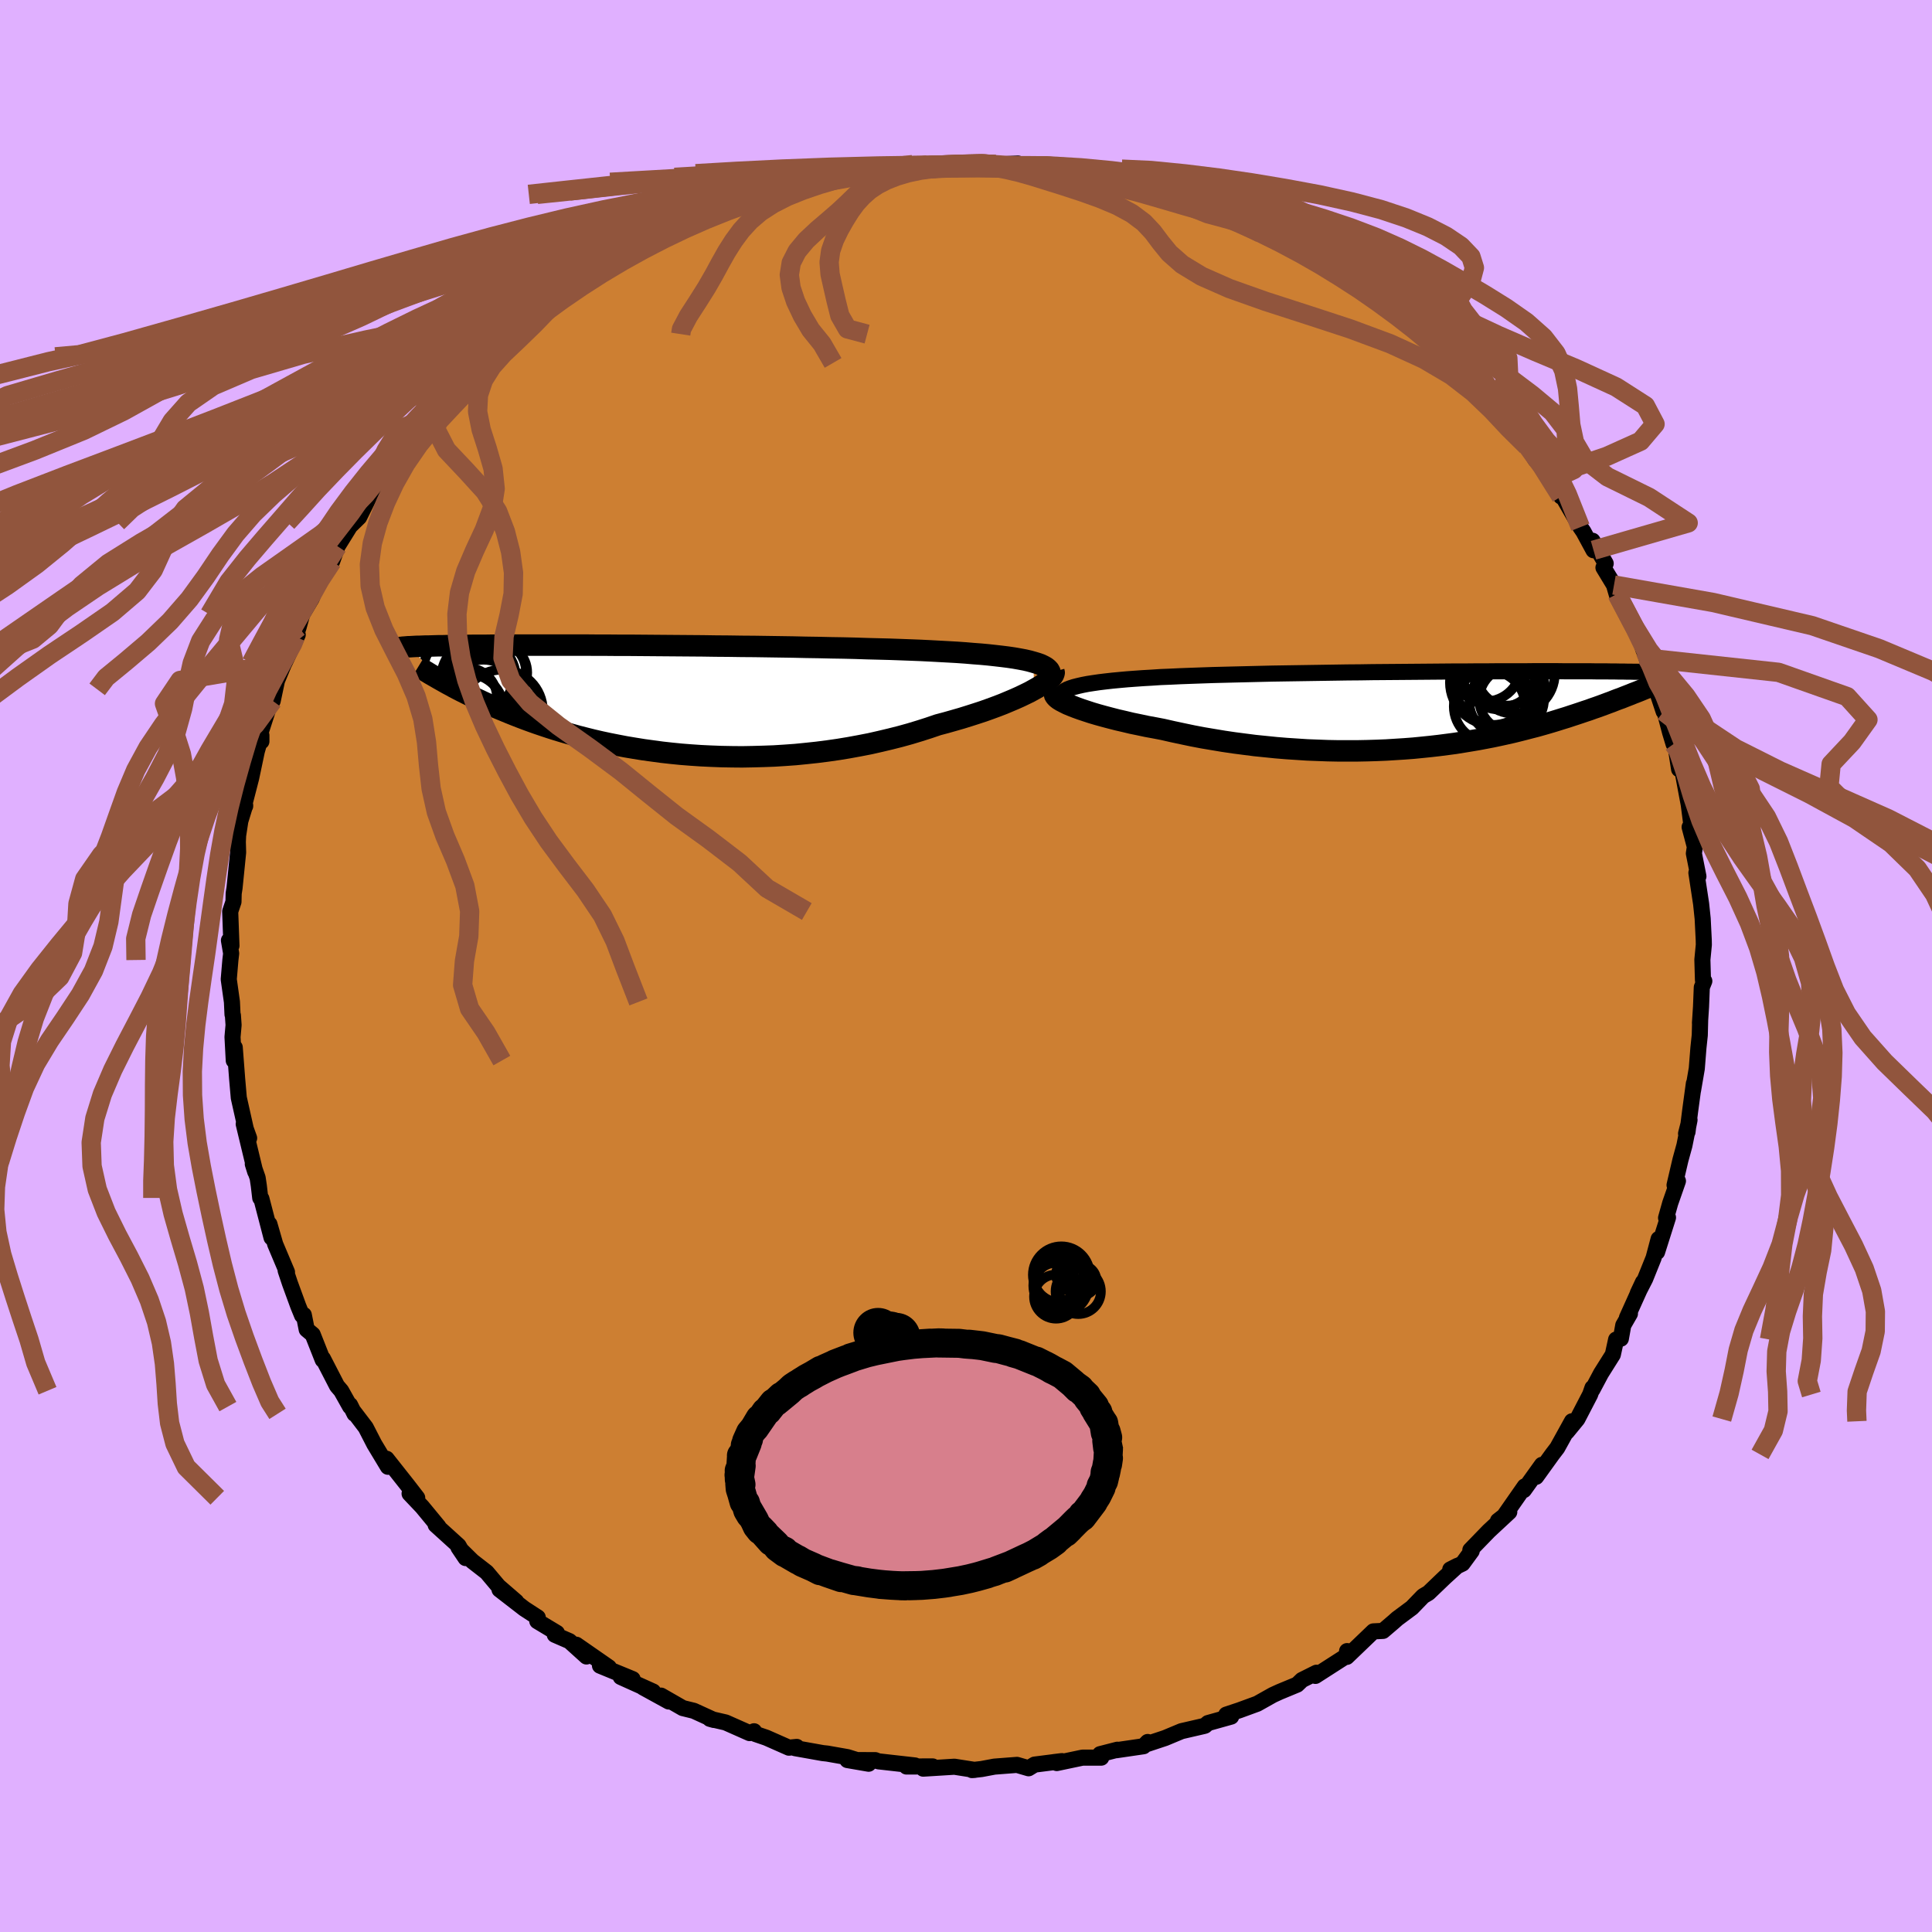 <svg viewBox="-100 -100 200 200" xmlns="http://www.w3.org/2000/svg" width="500" height="500" id="face-svg">
    <defs>
      <clipPath id="leftEyeClipPath">
        <polyline points="39.13,-3.89 38.7,-4.01 38.22,-4.12 37.69,-4.22 37.12,-4.32 36.51,-4.41 35.87,-4.49 35.18,-4.57 34.45,-4.65 33.7,-4.72 32.9,-4.78 32.08,-4.85 31.22,-4.91 30.34,-4.96 29.42,-5.01 28.49,-5.06 27.49,-5.11 26.45,-5.15 25.38,-5.19 24.26,-5.23 23.1,-5.26 21.91,-5.29 20.7,-5.33 19.45,-5.36 18.18,-5.38 16.89,-5.41 15.58,-5.43 14.26,-5.46 12.93,-5.48 11.59,-5.5 10.25,-5.52 8.91,-5.53 7.58,-5.55 6.24,-5.56 4.92,-5.58 3.61,-5.59 2.32,-5.6 1.04,-5.61 -0.22,-5.62 -1.45,-5.63 -2.66,-5.64 -3.84,-5.64 -5,-5.65 -6.12,-5.65 -7.22,-5.66 -8.27,-5.66 -9.3,-5.66 -10.29,-5.66 -11.24,-5.66 -12.16,-5.66 -13.04,-5.66 -13.88,-5.66 -14.69,-5.66 -15.45,-5.66 -16.19,-5.65 -16.88,-5.65 -17.54,-5.64 -18.17,-5.64 -18.76,-5.64 -19.32,-5.63 -19.85,-5.62 -20.34,-5.62 -20.81,-5.61 -21.26,-5.61 -21.68,-5.6 -22.08,-5.59 -22.45,-5.59 -22.81,-5.58 -23.14,-5.57 -23.45,-5.56 -23.74,-5.56 -24.01,-5.55 -24.26,-5.54 -24.49,-5.53 -24.71,-5.53 -24.91,-5.52 -25.09,-5.51 -25.26,-5.5 -25.42,-5.49 -25.56,-5.49 -21.85,-1.83 -21.53,-1.65 -21.19,-1.47 -20.85,-1.28 -20.49,-1.09 -20.12,-0.9 -19.74,-0.71 -19.34,-0.51 -18.93,-0.31 -18.51,-0.1 -18.08,0.1 -17.63,0.31 -17.16,0.52 -16.68,0.73 -16.19,0.94 -15.68,1.15 -15.15,1.37 -14.6,1.59 -14.04,1.81 -13.46,2.03 -12.86,2.25 -12.24,2.47 -11.59,2.69 -10.93,2.91 -10.24,3.13 -9.54,3.34 -8.81,3.55 -8.06,3.76 -7.28,3.96 -6.48,4.16 -5.66,4.35 -4.82,4.53 -3.96,4.7 -3.07,4.87 -2.17,5.02 -1.24,5.17 -0.29,5.3 0.67,5.43 1.66,5.54 2.66,5.64 3.68,5.72 4.71,5.79 5.76,5.84 6.82,5.88 7.9,5.9 8.98,5.91 10.07,5.89 11.17,5.86 12.28,5.82 13.39,5.75 14.5,5.67 15.61,5.56 16.73,5.44 17.83,5.3 18.94,5.14 20.03,4.96 21.12,4.76 22.2,4.55 23.26,4.31 24.31,4.06 25.34,3.8 26.35,3.52 27.34,3.22 28.31,2.91 29.25,2.59 30.08,2.37 30.89,2.14 31.69,1.91 32.46,1.67 33.21,1.43 33.94,1.19 34.64,0.94 35.32,0.69 35.97,0.44 36.59,0.18 37.18,-0.07 37.74,-0.32 38.26,-0.57 38.75,-0.81 39.2,-1.06" />
      </clipPath>
      <clipPath id="rightEyeClipPath">
        <polyline points="-37.98,-2.12 -37.67,-2.24 -37.3,-2.36 -36.87,-2.47 -36.39,-2.58 -35.87,-2.68 -35.29,-2.77 -34.67,-2.86 -34.01,-2.94 -33.3,-3.02 -32.56,-3.09 -31.78,-3.16 -30.97,-3.22 -30.12,-3.28 -29.24,-3.33 -28.34,-3.39 -27.34,-3.43 -26.29,-3.48 -25.2,-3.52 -24.08,-3.56 -22.93,-3.6 -21.74,-3.63 -20.53,-3.66 -19.29,-3.69 -18.04,-3.72 -16.76,-3.75 -15.48,-3.77 -14.18,-3.79 -12.88,-3.81 -11.58,-3.83 -10.27,-3.85 -8.97,-3.87 -7.67,-3.88 -6.39,-3.9 -5.11,-3.91 -3.85,-3.92 -2.61,-3.93 -1.39,-3.94 -0.18,-3.95 0.99,-3.96 2.15,-3.97 3.27,-3.97 4.37,-3.98 5.43,-3.98 6.46,-3.99 7.46,-3.99 8.43,-3.99 9.36,-3.99 10.26,-4 11.12,-4 11.94,-4 12.73,-4 13.48,-3.99 14.2,-3.99 14.88,-3.99 15.53,-3.99 16.14,-3.99 16.72,-3.98 17.27,-3.98 17.79,-3.98 18.28,-3.97 18.74,-3.97 19.18,-3.96 19.59,-3.96 19.98,-3.95 20.35,-3.95 20.7,-3.94 21.03,-3.94 21.33,-3.93 21.62,-3.93 21.89,-3.92 22.14,-3.92 22.37,-3.91 22.59,-3.91 22.79,-3.9 22.97,-3.89 23.14,-3.89 23.3,-3.88 23.45,-3.88 23.58,-3.87 19.99,-1.46 19.68,-1.34 19.36,-1.21 19.02,-1.09 18.68,-0.96 18.33,-0.82 17.97,-0.69 17.6,-0.55 17.22,-0.41 16.83,-0.27 16.42,-0.13 16.01,0.02 15.58,0.16 15.14,0.31 14.69,0.46 14.23,0.61 13.75,0.77 13.26,0.92 12.75,1.08 12.23,1.24 11.69,1.4 11.13,1.56 10.56,1.72 9.97,1.87 9.36,2.03 8.73,2.19 8.08,2.35 7.41,2.5 6.73,2.65 6.02,2.8 5.29,2.94 4.55,3.08 3.78,3.21 2.99,3.34 2.19,3.47 1.36,3.58 0.51,3.69 -0.36,3.79 -1.24,3.88 -2.15,3.97 -3.07,4.04 -4.01,4.1 -4.97,4.16 -5.94,4.2 -6.93,4.23 -7.94,4.25 -8.95,4.25 -9.99,4.25 -11.03,4.23 -12.08,4.19 -13.15,4.15 -14.22,4.08 -15.29,4.01 -16.38,3.92 -17.46,3.81 -18.55,3.7 -19.64,3.56 -20.72,3.42 -21.8,3.26 -22.88,3.08 -23.95,2.9 -25,2.7 -26.05,2.48 -27.08,2.26 -28.09,2.03 -28.92,1.87 -29.74,1.72 -30.54,1.55 -31.32,1.39 -32.07,1.21 -32.81,1.04 -33.51,0.86 -34.19,0.68 -34.84,0.5 -35.45,0.32 -36.03,0.13 -36.57,-0.05 -37.07,-0.23 -37.53,-0.41 -37.94,-0.58" />
      </clipPath>
      <filter id="fuzzy">
        <feTurbulence id="turbulence" baseFrequency="0.05" numOctaves="3" type="noise" result="noise" />
        <feDisplacementMap in="SourceGraphic" in2="noise" scale="2" />
      </filter>
      <linearGradient id="rainbowGradient" x1="0%" y1="0%" x2="100%" y2="0%">
        <stop offset="0%" style="stop-color: [object Object]; stop-opacity: 1" />
        <stop offset="50%" style="stop-color: [object Object]; stop-opacity: 1" />
        <stop offset="100%" style="stop-color: [object Object]; stop-opacity: 1" />
      </linearGradient>
    </defs>
    <rect x="-100" y="-100" width="100%" height="100%" fill="rgb(224, 176, 255)" />
    <polyline id="faceContour" points="76.29,1.46 76.43,1.56 76.17,2.21 76.09,4.22 75.98,5.9 76,5.6 75.96,7.16 75.82,8.48 75.65,10.62 75.26,12.89 75.35,12.16 74.96,15.03 74.69,17.18 74.54,17.35 74.9,15.94 74.37,18.58 73.96,20.07 73.35,22.68 73.7,22.26 72.9,24.55 72.47,26.08 72.67,26.04 71.54,29.61 71.7,28.26 71.18,30.22 70.31,32.38 69.54,33.88 70.08,32.73 68.42,36.41 68.73,35.99 68.04,37.19 67.79,38.58 67.3,38.67 66.96,40.23 65.74,42.17 64.84,43.86 64.85,43.67 64.61,44.36 63.29,46.9 62.2,48.23 62.73,47.13 61.21,49.88 60.69,50.56 59.02,52.88 59.62,51.64 57.75,54.25 57.84,53.87 55.56,57.14 55.07,57.43 56.24,56.52 54.13,58.48 52.21,60.46 52.35,60.56 51.4,61.86 50.13,62.47 50.88,62.09 49.57,63.28 47.88,64.9 47.32,65.23 46.16,66.43 44.64,67.56 44.27,67.89 43.17,68.83 42.17,68.88 39.42,71.52 39.45,70.92 39.65,71.03 39.3,71.48 36.17,73.49 36.28,73.16 34.78,73.91 34.28,74.39 32.47,75.14 31.77,75.46 30.15,76.37 28.32,77.04 26.94,77.5 27.45,77.7 25.05,78.37 24.74,78.64 24.65,78.67 22.31,79.21 20.61,79.92 18.56,80.6 18.81,80.33 18.38,80.77 15.58,81.18 15.67,81.13 13.88,81.59 14,81.95 12.06,81.95 9.4,82.51 9.11,82.41 9.93,82.31 7.1,82.67 6.48,83.05 5.28,82.7 2.94,82.88 1.61,83.13 0.62,83.24 0.9,83.22 -1.2,82.89 -4.43,83.09 -3.45,82.86 -3.97,82.86 -6.16,82.87 -5.28,82.76 -9.09,82.33 -9.39,82.21 -12.28,82.2 -10.08,82.58 -12.26,81.9 -14.36,81.53 -14.83,81.48 -17.69,80.97 -17.52,80.84 -18.33,80.92 -20.66,79.89 -21.8,79.5 -21.94,79.22 -22.4,79.41 -24.88,78.31 -26.52,77.93 -26.1,78.05 -28.18,77.1 -29.32,76.82 -31.57,75.53 -30.77,76.14 -33.43,74.68 -32.39,75.11 -35.74,73.6 -34.51,73.82 -37.89,72.43 -36.97,72.6 -40.34,70.26 -39.29,71.48 -41.05,69.89 -42.57,69.23 -42.35,69.04 -44.38,67.82 -44.33,67.44 -45.73,66.53 -48.29,64.55 -46.56,65.8 -48.4,64.21 -49.62,62.76 -51.1,61.61 -52.54,60.19 -51.8,61.29 -52.53,60.01 -54.9,57.86 -54.61,58.04 -56.3,55.99 -57.6,54.62 -56.86,55.33 -56.81,55.05 -57.83,53.73 -59.98,51.01 -59.84,51.84 -61.25,49.5 -62.14,47.77 -63.36,46.17 -63.3,46.36 -63.76,45.44 -63.76,45.61 -64.68,43.97 -65.11,43.47 -66.57,40.64 -66.59,40.78 -67.63,38.15 -68.25,37.63 -68.55,36.12 -68.73,36.17 -69.12,35.22 -69.99,32.84 -70.43,31.52 -70.29,31.69 -71.51,28.8 -72.11,26.72 -71.89,28.12 -72.94,24.09 -73.06,24.01 -73.21,22.73 -73.33,21.93 -73.83,20.5 -73.58,21.3 -74.77,16.36 -74.21,17.82 -74.56,16.85 -75.28,13.64 -75.46,11.57 -75.47,11.42 -75.7,8.43 -75.8,9.79 -75.93,7.35 -75.82,6.11 -75.89,5.11 -75.93,5.02 -75.99,3.72 -76.32,1.38 -76.15,-0.62 -76.07,-1.3 -76.3,-2.65 -76.04,-2.1 -76.17,-5.64 -75.83,-6.65 -75.81,-7.52 -75.72,-8.09 -75.35,-11.76 -75.38,-12.85 -75.35,-13.51 -75.12,-15.01 -74.62,-16.64 -74.62,-16.55 -74.8,-16.36 -74,-19.46 -73.39,-22.35 -73.91,-20.51 -72.94,-23.88 -72.94,-23.25 -73.14,-23.81 -71.58,-28.64 -71.77,-27.45 -71.33,-29.53 -70.06,-32.61 -70.55,-31.38 -69.18,-34.29 -69.81,-33.69 -69.42,-34.07 -69.09,-35.07 -68.72,-36.4 -67.74,-38.05 -66.57,-40.94 -65.79,-41.88 -65.62,-41.88 -65.06,-43.45 -63.62,-45.77 -63.67,-45.93 -63.76,-45.54 -62.82,-46.46 -61.75,-48.62 -60.93,-50.32 -60.48,-50.62 -59.59,-51.71 -58.72,-52.96 -58.79,-52.8 -56.34,-56.29 -55.95,-56.37 -55.44,-56.94 -55.01,-57.15 -52.97,-59.74 -52.57,-60.37 -52.35,-60.4 -50.37,-62.43 -49.4,-63.06 -50.51,-62.43 -50.16,-62.26 -46.88,-65.41 -47.98,-64.49 -47.75,-64.9 -45.96,-66.09 -43.86,-67.93 -42.61,-68.61 -43.06,-68.53 -40.76,-70.06 -38.67,-71.53 -40.19,-70.78 -38.89,-71.62 -37.23,-72.25 -35.84,-72.99 -35.21,-73.56 -32.47,-74.94 -32.6,-74.92 -32.5,-75 -29.79,-76.43 -29.21,-76.73 -27.39,-77.59 -25.62,-78.3 -25.69,-77.92 -25.19,-78.56 -24.08,-78.67 -20.71,-79.88 -22.02,-79.65 -19.61,-80.23 -19.15,-80.38 -17.82,-80.66 -17.11,-81.13 -15.31,-81.47 -14.26,-81.64 -12.66,-82.02 -12.54,-81.87 -11.39,-82.32 -9.16,-82.26 -10.38,-82.46 -8.88,-82.34 -5.51,-82.96 -4.02,-82.9 -5.07,-82.88 -3.38,-82.78 0.14,-82.98 1.76,-82.92 1.93,-83.17 2.55,-82.85 3.04,-82.96 5.38,-83.07 5.06,-82.7 8.62,-82.49 7.8,-82.79 9.66,-82.58 11.05,-82.05 12.47,-81.93 13.18,-81.84 15.53,-81.55 15.83,-81.44 15.83,-81.17 16.91,-80.97 18.51,-80.52 20.03,-80.06 20.76,-79.93 22.33,-79.21 23.07,-78.93 23.19,-79.19 25.18,-78.47 25.97,-77.95 28.2,-76.9 28.88,-76.84 30.49,-75.87 33.16,-74.98 31.78,-75.5 32.43,-75.23 32.98,-74.94 35.95,-73.11 37.58,-72.37 38.41,-71.57 39.49,-70.98 39.03,-71.34 39.74,-71.04 42.82,-68.75 42.33,-69.29 43.52,-68.35 44.51,-67.46 45.11,-67.01 47.41,-65.23 47.69,-64.89 47.9,-64.74 50.19,-62.77 48.78,-63.77 51.47,-61.28 52.31,-60.26 52.09,-60.63 55.01,-57.54 55.14,-57.16 56.48,-55.81 56.25,-55.76 57.58,-54.59 58.04,-53.84 58.96,-52.4 58.85,-53.03 60.06,-51.27 61.6,-48.6 60.65,-50.34 61.73,-48.67 63.6,-45.43 63.92,-44.96 64.96,-43.04 64.86,-44.02 66.22,-41.67 65.99,-41.24 67.08,-39.44 67.46,-38.14 67.4,-38.5 68.42,-36.62 69.62,-34.34 70.12,-32.75 70.5,-31.87 70.33,-32.54 70.39,-32.05 71.58,-28.27 72.22,-26.35 72.09,-27.2 72.89,-24.17 73.25,-22.98 72.89,-24.53 73.32,-23.61 73.82,-20.37 74.07,-20.73 74.54,-18.19 74.82,-16.7 75.09,-14.61 74.91,-14.38 75.41,-12.49 75.51,-12.72 75.35,-11.65 75.82,-9.28 75.61,-9.65 76.1,-6.43 76.26,-4.9 76.37,-2.71 76.38,-2.2 76.23,-0.65 76.29,1.46 76.43,1.56" fill="rgb(205, 127, 50)" stroke="black" stroke-width="1.667" stroke-linejoin="round" filter="url(#fuzzy)" />
    <g transform="translate(48.47 -26.52)">
      <polyline id="rightCountour" points="-37.98,-2.12 -37.67,-2.24 -37.3,-2.36 -36.87,-2.47 -36.39,-2.58 -35.87,-2.68 -35.29,-2.77 -34.67,-2.86 -34.01,-2.94 -33.3,-3.02 -32.56,-3.09 -31.78,-3.16 -30.97,-3.22 -30.12,-3.28 -29.24,-3.33 -28.34,-3.39 -27.34,-3.43 -26.29,-3.48 -25.2,-3.52 -24.08,-3.56 -22.93,-3.6 -21.74,-3.63 -20.53,-3.66 -19.29,-3.69 -18.04,-3.72 -16.76,-3.75 -15.48,-3.77 -14.18,-3.79 -12.88,-3.81 -11.58,-3.83 -10.27,-3.85 -8.97,-3.87 -7.67,-3.88 -6.39,-3.9 -5.11,-3.91 -3.85,-3.92 -2.61,-3.93 -1.39,-3.94 -0.18,-3.95 0.99,-3.96 2.15,-3.97 3.27,-3.97 4.37,-3.98 5.43,-3.98 6.46,-3.99 7.46,-3.99 8.43,-3.99 9.36,-3.99 10.26,-4 11.12,-4 11.94,-4 12.73,-4 13.48,-3.99 14.2,-3.99 14.88,-3.99 15.53,-3.99 16.14,-3.99 16.72,-3.98 17.27,-3.98 17.79,-3.98 18.28,-3.97 18.74,-3.97 19.18,-3.96 19.59,-3.96 19.98,-3.95 20.35,-3.95 20.7,-3.94 21.03,-3.94 21.33,-3.93 21.62,-3.93 21.89,-3.92 22.14,-3.92 22.37,-3.91 22.59,-3.91 22.79,-3.9 22.97,-3.89 23.14,-3.89 23.3,-3.88 23.45,-3.88 23.58,-3.87 19.99,-1.46 19.68,-1.34 19.36,-1.21 19.02,-1.09 18.68,-0.96 18.33,-0.82 17.97,-0.69 17.6,-0.55 17.22,-0.41 16.83,-0.27 16.42,-0.13 16.01,0.02 15.58,0.16 15.14,0.31 14.69,0.46 14.23,0.61 13.75,0.77 13.26,0.92 12.75,1.08 12.23,1.24 11.69,1.4 11.13,1.56 10.56,1.72 9.97,1.87 9.36,2.03 8.73,2.19 8.08,2.35 7.41,2.5 6.73,2.65 6.02,2.8 5.29,2.94 4.55,3.08 3.78,3.21 2.99,3.34 2.19,3.47 1.36,3.58 0.51,3.69 -0.36,3.79 -1.24,3.88 -2.15,3.97 -3.07,4.04 -4.01,4.1 -4.97,4.16 -5.94,4.2 -6.93,4.23 -7.94,4.25 -8.95,4.25 -9.99,4.25 -11.03,4.23 -12.08,4.19 -13.15,4.15 -14.22,4.08 -15.29,4.01 -16.38,3.92 -17.46,3.81 -18.55,3.7 -19.64,3.56 -20.72,3.42 -21.8,3.26 -22.88,3.08 -23.95,2.9 -25,2.7 -26.05,2.48 -27.08,2.26 -28.09,2.03 -28.92,1.87 -29.74,1.72 -30.54,1.55 -31.32,1.39 -32.07,1.21 -32.81,1.04 -33.51,0.86 -34.19,0.68 -34.84,0.5 -35.45,0.32 -36.03,0.13 -36.57,-0.05 -37.07,-0.23 -37.53,-0.41 -37.94,-0.58" fill="white" stroke="white" stroke-width="0" stroke-linejoin="round" filter="url(#fuzzy)" />
    </g>
    <g transform="translate(-32.15 -27.56)">
      <polyline id="leftCountour" points="39.13,-3.89 38.7,-4.01 38.22,-4.12 37.69,-4.22 37.12,-4.32 36.51,-4.41 35.87,-4.49 35.18,-4.57 34.45,-4.65 33.7,-4.72 32.9,-4.78 32.08,-4.85 31.22,-4.91 30.34,-4.96 29.42,-5.01 28.49,-5.06 27.49,-5.11 26.45,-5.15 25.38,-5.19 24.26,-5.23 23.1,-5.26 21.91,-5.29 20.7,-5.33 19.45,-5.36 18.18,-5.38 16.89,-5.41 15.58,-5.43 14.26,-5.46 12.93,-5.48 11.59,-5.5 10.25,-5.52 8.91,-5.53 7.58,-5.55 6.24,-5.56 4.92,-5.58 3.61,-5.59 2.32,-5.6 1.04,-5.61 -0.22,-5.62 -1.45,-5.63 -2.66,-5.64 -3.84,-5.64 -5,-5.65 -6.12,-5.65 -7.22,-5.66 -8.27,-5.66 -9.3,-5.66 -10.29,-5.66 -11.24,-5.66 -12.16,-5.66 -13.04,-5.66 -13.88,-5.66 -14.69,-5.66 -15.45,-5.66 -16.19,-5.65 -16.88,-5.65 -17.54,-5.64 -18.17,-5.64 -18.76,-5.64 -19.32,-5.63 -19.85,-5.62 -20.34,-5.62 -20.81,-5.61 -21.26,-5.61 -21.68,-5.6 -22.08,-5.59 -22.45,-5.59 -22.81,-5.58 -23.14,-5.57 -23.45,-5.56 -23.74,-5.56 -24.01,-5.55 -24.26,-5.54 -24.49,-5.53 -24.71,-5.53 -24.91,-5.52 -25.09,-5.51 -25.26,-5.5 -25.42,-5.49 -25.56,-5.49 -21.85,-1.83 -21.53,-1.65 -21.19,-1.47 -20.85,-1.28 -20.49,-1.09 -20.12,-0.9 -19.74,-0.71 -19.34,-0.51 -18.93,-0.31 -18.51,-0.1 -18.08,0.1 -17.63,0.31 -17.16,0.52 -16.68,0.73 -16.19,0.94 -15.68,1.15 -15.15,1.37 -14.6,1.59 -14.04,1.81 -13.46,2.03 -12.86,2.25 -12.24,2.47 -11.59,2.69 -10.93,2.91 -10.24,3.13 -9.54,3.34 -8.81,3.55 -8.06,3.76 -7.28,3.96 -6.48,4.16 -5.66,4.35 -4.82,4.53 -3.96,4.7 -3.07,4.87 -2.17,5.02 -1.24,5.17 -0.29,5.3 0.67,5.43 1.66,5.54 2.66,5.64 3.68,5.72 4.71,5.79 5.76,5.84 6.82,5.88 7.9,5.9 8.98,5.91 10.07,5.89 11.17,5.86 12.28,5.82 13.39,5.75 14.5,5.67 15.61,5.56 16.73,5.44 17.83,5.3 18.94,5.14 20.03,4.96 21.12,4.76 22.2,4.55 23.26,4.31 24.31,4.06 25.34,3.8 26.35,3.52 27.34,3.22 28.31,2.91 29.25,2.59 30.08,2.37 30.89,2.14 31.69,1.91 32.46,1.67 33.21,1.43 33.94,1.19 34.64,0.94 35.32,0.69 35.97,0.44 36.59,0.18 37.18,-0.07 37.74,-0.32 38.26,-0.57 38.75,-0.81 39.2,-1.06" fill="white" stroke="white" stroke-width="0" stroke-linejoin="round" filter="url(#fuzzy)" />
    </g>
    <g transform="translate(48.47 -26.52)">
      <polyline id="rightUpper" points="-37.59,-0.37 -37.95,-0.59 -38.24,-0.8 -38.45,-1 -38.58,-1.18 -38.65,-1.36 -38.65,-1.53 -38.57,-1.69 -38.44,-1.84 -38.24,-1.98 -37.98,-2.12 -37.67,-2.24 -37.3,-2.36 -36.87,-2.47 -36.39,-2.58 -35.87,-2.68 -35.29,-2.77 -34.67,-2.86 -34.01,-2.94 -33.3,-3.02 -32.56,-3.09 -31.78,-3.16 -30.97,-3.22 -30.12,-3.28 -29.24,-3.33 -28.34,-3.39 -27.34,-3.43 -26.29,-3.48 -25.2,-3.52 -24.08,-3.56 -22.93,-3.6 -21.74,-3.63 -20.53,-3.66 -19.29,-3.69 -18.04,-3.72 -16.76,-3.75 -15.48,-3.77 -14.18,-3.79 -12.88,-3.81 -11.58,-3.83 -10.27,-3.85 -8.97,-3.87 -7.67,-3.88 -6.39,-3.9 -5.11,-3.91 -3.85,-3.92 -2.61,-3.93 -1.39,-3.94 -0.18,-3.95 0.99,-3.96 2.15,-3.97 3.27,-3.97 4.37,-3.98 5.43,-3.98 6.46,-3.99 7.46,-3.99 8.43,-3.99 9.36,-3.99 10.26,-4 11.12,-4 11.94,-4 12.73,-4 13.48,-3.99 14.2,-3.99 14.88,-3.99 15.53,-3.99 16.14,-3.99 16.72,-3.98 17.27,-3.98 17.79,-3.98 18.28,-3.97 18.74,-3.97 19.18,-3.96 19.59,-3.96 19.98,-3.95 20.35,-3.95 20.7,-3.94 21.03,-3.94 21.33,-3.93 21.62,-3.93 21.89,-3.92 22.14,-3.92 22.37,-3.91 22.59,-3.91 22.79,-3.9 22.97,-3.89 23.14,-3.89 23.3,-3.88 23.45,-3.88 23.58,-3.87 23.7,-3.86 23.81,-3.86 23.91,-3.85 24,-3.85 24.08,-3.84 24.16,-3.83 24.22,-3.83 24.28,-3.82 24.33,-3.82 24.38,-3.81" fill="none" stroke="black" stroke-width="1.667" stroke-linejoin="round" filter="url(#fuzzy)" />
      <polyline id="rightLower" points="-38.89,-1.95 -39.1,-1.86 -39.24,-1.76 -39.3,-1.65 -39.29,-1.52 -39.21,-1.39 -39.07,-1.24 -38.87,-1.08 -38.61,-0.92 -38.3,-0.76 -37.94,-0.58 -37.53,-0.41 -37.07,-0.23 -36.57,-0.05 -36.03,0.13 -35.45,0.32 -34.84,0.5 -34.19,0.68 -33.51,0.86 -32.81,1.04 -32.07,1.21 -31.32,1.39 -30.54,1.55 -29.74,1.72 -28.92,1.87 -28.09,2.03 -27.08,2.26 -26.05,2.48 -25,2.7 -23.95,2.9 -22.88,3.08 -21.8,3.26 -20.72,3.42 -19.64,3.56 -18.55,3.7 -17.46,3.81 -16.38,3.92 -15.29,4.01 -14.22,4.08 -13.15,4.15 -12.08,4.19 -11.03,4.23 -9.99,4.25 -8.95,4.25 -7.94,4.25 -6.93,4.23 -5.94,4.2 -4.97,4.16 -4.01,4.1 -3.07,4.04 -2.15,3.97 -1.24,3.88 -0.36,3.79 0.51,3.69 1.36,3.58 2.19,3.47 2.99,3.34 3.78,3.21 4.55,3.08 5.29,2.94 6.02,2.8 6.73,2.65 7.41,2.5 8.08,2.35 8.73,2.19 9.36,2.03 9.97,1.87 10.56,1.72 11.13,1.56 11.69,1.4 12.23,1.24 12.75,1.08 13.26,0.92 13.75,0.77 14.23,0.61 14.69,0.46 15.14,0.31 15.58,0.16 16.01,0.02 16.42,-0.13 16.83,-0.27 17.22,-0.41 17.6,-0.55 17.97,-0.69 18.33,-0.82 18.68,-0.96 19.02,-1.09 19.36,-1.21 19.68,-1.34 19.99,-1.46 20.3,-1.58 20.59,-1.7 20.88,-1.81 21.16,-1.92 21.43,-2.03 21.69,-2.14 21.95,-2.24 22.19,-2.34 22.44,-2.44 22.67,-2.54" fill="none" stroke="black" stroke-width="2.222" stroke-linejoin="round" filter="url(#fuzzy)" />
      <circle r="4.212" cx="6.699" cy="-4.434" stroke="black" fill="none" stroke-width="1.0" filter="url(#fuzzy)" clip-path="url(#rightEyeClipPath)" /><circle r="4.404" cx="6.029" cy="-2.834" stroke="black" fill="none" stroke-width="1.0" filter="url(#fuzzy)" clip-path="url(#rightEyeClipPath)" /><circle r="3.704" cx="5.729" cy="-0.354" stroke="black" fill="none" stroke-width="1.0" filter="url(#fuzzy)" clip-path="url(#rightEyeClipPath)" /><circle r="3.092" cx="7.559" cy="-3.529" stroke="black" fill="none" stroke-width="1.0" filter="url(#fuzzy)" clip-path="url(#rightEyeClipPath)" /><circle r="3.716" cx="5.279" cy="-4.579" stroke="black" fill="none" stroke-width="1.0" filter="url(#fuzzy)" clip-path="url(#rightEyeClipPath)" /><circle r="4.182" cx="8.304" cy="-3.779" stroke="black" fill="none" stroke-width="1.0" filter="url(#fuzzy)" clip-path="url(#rightEyeClipPath)" /><circle r="3.282" cx="6.919" cy="-0.794" stroke="black" fill="none" stroke-width="1.0" filter="url(#fuzzy)" clip-path="url(#rightEyeClipPath)" /><circle r="4.62" cx="6.734" cy="-2.854" stroke="black" fill="none" stroke-width="1.0" filter="url(#fuzzy)" clip-path="url(#rightEyeClipPath)" /><circle r="3.768" cx="6.679" cy="-3.814" stroke="black" fill="none" stroke-width="1.0" filter="url(#fuzzy)" clip-path="url(#rightEyeClipPath)" /><circle r="3.35" cx="8.014" cy="-1.079" stroke="black" fill="none" stroke-width="1.0" filter="url(#fuzzy)" clip-path="url(#rightEyeClipPath)" />
      </g>
    <g transform="translate(-32.15 -27.56)">
      <polyline id="leftUpper" points="40.78,-2.32 40.85,-2.52 40.87,-2.71 40.84,-2.89 40.75,-3.06 40.6,-3.22 40.41,-3.37 40.16,-3.51 39.87,-3.65 39.53,-3.77 39.13,-3.89 38.7,-4.01 38.22,-4.12 37.69,-4.22 37.12,-4.32 36.51,-4.41 35.87,-4.49 35.18,-4.57 34.45,-4.65 33.7,-4.72 32.9,-4.78 32.08,-4.85 31.22,-4.91 30.34,-4.96 29.42,-5.01 28.49,-5.06 27.49,-5.11 26.45,-5.15 25.38,-5.19 24.26,-5.23 23.1,-5.26 21.91,-5.29 20.7,-5.33 19.45,-5.36 18.18,-5.38 16.89,-5.41 15.58,-5.43 14.26,-5.46 12.93,-5.48 11.59,-5.5 10.25,-5.52 8.91,-5.53 7.58,-5.55 6.24,-5.56 4.92,-5.58 3.61,-5.59 2.32,-5.6 1.04,-5.61 -0.22,-5.62 -1.45,-5.63 -2.66,-5.64 -3.84,-5.64 -5,-5.65 -6.12,-5.65 -7.22,-5.66 -8.27,-5.66 -9.3,-5.66 -10.29,-5.66 -11.24,-5.66 -12.16,-5.66 -13.04,-5.66 -13.88,-5.66 -14.69,-5.66 -15.45,-5.66 -16.19,-5.65 -16.88,-5.65 -17.54,-5.64 -18.17,-5.64 -18.76,-5.64 -19.32,-5.63 -19.85,-5.62 -20.34,-5.62 -20.81,-5.61 -21.26,-5.61 -21.68,-5.6 -22.08,-5.59 -22.45,-5.59 -22.81,-5.58 -23.14,-5.57 -23.45,-5.56 -23.74,-5.56 -24.01,-5.55 -24.26,-5.54 -24.49,-5.53 -24.71,-5.53 -24.91,-5.52 -25.09,-5.51 -25.26,-5.5 -25.42,-5.49 -25.56,-5.49 -25.69,-5.48 -25.81,-5.47 -25.92,-5.46 -26.02,-5.45 -26.1,-5.45 -26.18,-5.44 -26.25,-5.43 -26.31,-5.42 -26.37,-5.42 -26.41,-5.41" fill="none" stroke="black" stroke-width="2.222" stroke-linejoin="round" filter="url(#fuzzy)" />
      <polyline id="leftLower" points="41.25,-2.91 41.28,-2.8 41.24,-2.66 41.16,-2.5 41.02,-2.33 40.83,-2.15 40.59,-1.95 40.31,-1.74 39.98,-1.52 39.61,-1.29 39.2,-1.06 38.75,-0.81 38.26,-0.57 37.74,-0.32 37.18,-0.07 36.59,0.18 35.97,0.44 35.32,0.69 34.64,0.94 33.94,1.19 33.21,1.43 32.46,1.67 31.69,1.91 30.89,2.14 30.08,2.37 29.25,2.59 28.31,2.91 27.34,3.22 26.35,3.52 25.34,3.8 24.31,4.06 23.26,4.31 22.2,4.55 21.12,4.76 20.03,4.96 18.94,5.14 17.83,5.3 16.73,5.44 15.61,5.56 14.5,5.67 13.39,5.75 12.28,5.82 11.17,5.86 10.07,5.89 8.98,5.91 7.9,5.9 6.82,5.88 5.76,5.84 4.71,5.79 3.68,5.72 2.66,5.64 1.66,5.54 0.67,5.43 -0.29,5.3 -1.24,5.17 -2.17,5.02 -3.07,4.87 -3.96,4.7 -4.82,4.53 -5.66,4.35 -6.48,4.16 -7.28,3.96 -8.06,3.76 -8.81,3.55 -9.54,3.34 -10.24,3.13 -10.93,2.91 -11.59,2.69 -12.24,2.47 -12.86,2.25 -13.46,2.03 -14.04,1.81 -14.6,1.59 -15.15,1.37 -15.68,1.15 -16.19,0.94 -16.68,0.73 -17.16,0.52 -17.63,0.31 -18.08,0.1 -18.51,-0.1 -18.93,-0.31 -19.34,-0.51 -19.74,-0.71 -20.12,-0.9 -20.49,-1.09 -20.85,-1.28 -21.19,-1.47 -21.53,-1.65 -21.85,-1.83 -22.17,-2.01 -22.47,-2.18 -22.76,-2.35 -23.04,-2.51 -23.32,-2.67 -23.58,-2.83 -23.83,-2.98 -24.08,-3.13 -24.32,-3.28 -24.55,-3.42" fill="none" stroke="black" stroke-width="2.222" stroke-linejoin="round" filter="url(#fuzzy)" />
      <circle r="3.726" cx="-19.415" cy="1.054" stroke="black" fill="none" stroke-width="1.0" filter="url(#fuzzy)" clip-path="url(#leftEyeClipPath)" /><circle r="4.25" cx="-15.9" cy="1.134" stroke="black" fill="none" stroke-width="1.0" filter="url(#fuzzy)" clip-path="url(#leftEyeClipPath)" /><circle r="4.708" cx="-19.41" cy="-2.611" stroke="black" fill="none" stroke-width="1.0" filter="url(#fuzzy)" clip-path="url(#leftEyeClipPath)" /><circle r="3.596" cx="-17.8" cy="-0.551" stroke="black" fill="none" stroke-width="1.0" filter="url(#fuzzy)" clip-path="url(#leftEyeClipPath)" /><circle r="3.862" cx="-18.31" cy="-2.301" stroke="black" fill="none" stroke-width="1.0" filter="url(#fuzzy)" clip-path="url(#leftEyeClipPath)" /><circle r="3.304" cx="-16.705" cy="-2.871" stroke="black" fill="none" stroke-width="1.0" filter="url(#fuzzy)" clip-path="url(#leftEyeClipPath)" /><circle r="3.068" cx="-16.34" cy="-2.816" stroke="black" fill="none" stroke-width="1.0" filter="url(#fuzzy)" clip-path="url(#leftEyeClipPath)" /><circle r="3.074" cx="-19.475" cy="-0.221" stroke="black" fill="none" stroke-width="1.0" filter="url(#fuzzy)" clip-path="url(#leftEyeClipPath)" /><circle r="4.282" cx="-17.7" cy="-0.011" stroke="black" fill="none" stroke-width="1.0" filter="url(#fuzzy)" clip-path="url(#leftEyeClipPath)" /><circle r="4.062" cx="-18.58" cy="-0.791" stroke="black" fill="none" stroke-width="1.0" filter="url(#fuzzy)" clip-path="url(#leftEyeClipPath)" />
    </g>
    <g id="hairs">
      <polyline points="-4.02,-82.9 -7.45,-82.5 -9.86,-82.19 -12.12,-81.85 -14.41,-81.43 -16.74,-80.91 -19.11,-80.3 -21.5,-79.62 -23.91,-78.87 -26.3,-78.05 -28.66,-77.14 -31,-76.15 -33.33,-75.07 -35.64,-73.91 -37.95,-72.68 -40.25,-71.39 -42.52,-70.03 -44.76,-68.63 -46.94,-67.2 -49.08,-65.75 -51.16,-64.29 -53.23,-62.83 -55.28,-61.34 -57.33,-59.8 -59.39,-58.16 -61.42,-56.41 -63.4,-54.52 -65.33,-52.52 -67.22,-50.45 -69.05,-48.38 -70.83,-46.33 -72.59,-44.31 -74.39,-42.2 -76.31,-39.77 -78.31,-36.4" fill="none" stroke="rgb(145, 85, 61)" stroke-width="2" stroke-linejoin="round" filter="url(#fuzzy)" /><polyline points="-4.02,-82.9 -7.5,-82.5 -10.29,-82.19 -13.48,-81.85 -17.28,-81.43 -21.38,-80.91 -25.36,-80.31 -28.94,-79.63 -32.07,-78.88 -34.83,-78.06 -37.4,-77.16 -39.93,-76.17 -42.58,-75.09 -45.45,-73.93 -48.62,-72.7 -52.08,-71.41 -55.75,-70.06 -59.51,-68.66 -63.3,-67.22 -67.13,-65.77 -71.17,-64.32 -75.62,-62.86 -80.65,-61.39 -86.21,-59.86 -92.02,-58.24 -97.64,-56.49 -102.76,-54.6 -107.45,-52.59 -112.22,-50.5 -117.74,-48.41 -124.28,-46.4 -131.39,-44.47 -138.25,-42.55 -144.68,-40.94" fill="none" stroke="rgb(145, 85, 61)" stroke-width="2" stroke-linejoin="round" filter="url(#fuzzy)" /><polyline points="-5.51,-82.96 -8.96,-82.58 -11.23,-82.24 -13.26,-81.85 -15.32,-81.37 -17.43,-80.82 -19.61,-80.21 -21.89,-79.51 -24.26,-78.72 -26.7,-77.84 -29.18,-76.87 -31.66,-75.82 -34.12,-74.71 -36.54,-73.53 -38.9,-72.3 -41.21,-71.02 -43.44,-69.68 -45.6,-68.29 -47.68,-66.88 -49.68,-65.44 -51.6,-63.96 -53.49,-62.43 -55.38,-60.81 -57.3,-59.08 -59.27,-57.24 -61.27,-55.31 -63.27,-53.35 -65.22,-51.37 -67.13,-49.37 -68.95,-47.36 -70.27,-45.93" fill="none" stroke="rgb(145, 85, 61)" stroke-width="2" stroke-linejoin="round" filter="url(#fuzzy)" /><polyline points="-8.88,-82.34 -10.21,-82.16 -12.33,-81.86 -14.62,-81.45 -16.99,-80.93 -19.44,-80.32 -21.99,-79.62 -24.65,-78.87 -27.44,-78.04 -30.37,-77.14 -33.44,-76.14 -36.59,-75.06 -39.72,-73.89 -42.74,-72.65 -45.64,-71.35 -48.42,-69.99 -51.16,-68.59 -53.95,-67.15 -56.84,-65.7 -59.85,-64.24 -63,-62.78 -66.31,-61.28 -69.86,-59.73 -73.7,-58.09 -77.9,-56.33 -82.43,-54.44 -87.18,-52.45 -91.86,-50.39 -96.05,-48.32 -99.34,-46.25 -101.61,-44.17 -103.29,-41.98 -105.33,-39.56 -108.56,-36.81 -111.7,-34.07" fill="none" stroke="rgb(145, 85, 61)" stroke-width="2" stroke-linejoin="round" filter="url(#fuzzy)" /><polyline points="-8.88,-82.34 -10.74,-82.17 -13.03,-81.87 -15.21,-81.46 -17.47,-80.94 -19.9,-80.33 -22.47,-79.65 -25.11,-78.9 -27.79,-78.08 -30.53,-77.19 -33.37,-76.2 -36.33,-75.13 -39.36,-73.97 -42.39,-72.74 -45.36,-71.45 -48.24,-70.1 -51.04,-68.7 -53.77,-67.26 -56.45,-65.81 -59.07,-64.36 -61.64,-62.92 -64.22,-61.48 -66.9,-59.99 -69.78,-58.4 -72.94,-56.67 -76.38,-54.77 -80.03,-52.72 -83.8,-50.56 -87.56,-48.42 -90.98,-46.59 -92.56,-45.77" fill="none" stroke="rgb(145, 85, 61)" stroke-width="2" stroke-linejoin="round" filter="url(#fuzzy)" /><polyline points="-10.38,-82.46 -12.02,-82.24 -14.2,-81.87 -16.69,-81.39 -19.42,-80.85 -22.35,-80.24 -25.47,-79.55 -28.71,-78.76 -31.99,-77.88 -35.23,-76.91 -38.4,-75.87 -41.55,-74.76 -44.79,-73.6 -48.32,-72.38 -52.24,-71.1 -56.53,-69.76 -61.01,-68.38 -65.45,-66.97 -69.68,-65.55 -73.6,-64.12 -77.23,-62.64 -80.58,-61.08 -83.78,-59.36 -87.18,-57.47 -91.34,-55.45 -96.4,-53.39 -100.92,-51.71" fill="none" stroke="rgb(145, 85, 61)" stroke-width="2" stroke-linejoin="round" filter="url(#fuzzy)" /><polyline points="-11.39,-82.32 -15.42,-81.93 -20.03,-81.41 -23.07,-80.85 -24.72,-80.23 -26.01,-79.55 -27.81,-78.76 -30.65,-77.87 -34.75,-76.89 -39.95,-75.83 -45.77,-74.72 -51.54,-73.55 -56.75,-72.33 -61.3,-71.05 -65.54,-69.71 -70.05,-68.32 -75.32,-66.91 -81.48,-65.49 -88.23,-64.04 -95.02,-62.55 -101.28,-60.96 -106.72,-59.24 -111.53,-57.38 -116.31,-55.42 -121.38,-53.48 -125.88,-51.73 -127.43,-50.32" fill="none" stroke="rgb(145, 85, 61)" stroke-width="2" stroke-linejoin="round" filter="url(#fuzzy)" /><polyline points="-11.39,-82.32 -13.83,-81.93 -18.06,-81.41 -22.14,-80.84 -25.27,-80.22 -27.61,-79.53 -29.8,-78.74 -32.55,-77.84 -36.17,-76.86 -40.5,-75.8 -45.04,-74.68 -49.28,-73.51 -53.01,-72.27 -56.34,-70.99 -59.6,-69.64 -63.1,-68.26 -67.04,-66.84 -71.42,-65.4 -76.15,-63.93 -81.18,-62.4 -86.51,-60.79 -92.25,-59.06 -98.49,-57.22 -105.33,-55.29 -112.64,-53.33 -119.98,-51.36 -126.43,-49.36 -131.15,-47.35 -135.61,-45.93" fill="none" stroke="rgb(145, 85, 61)" stroke-width="2" stroke-linejoin="round" filter="url(#fuzzy)" /><polyline points="-12.54,-81.87 -16.88,-81.52 -18.9,-80.99 -21.34,-80.34 -24.4,-79.62 -27.55,-78.85 -30.44,-78.02 -33.03,-77.11 -35.53,-76.1 -38.11,-74.99 -40.91,-73.81 -43.93,-72.55 -47.14,-71.24 -50.43,-69.87 -53.68,-68.46 -56.81,-67.01 -59.78,-65.55 -62.62,-64.08 -65.39,-62.59 -68.2,-61.06 -71.11,-59.47 -74.17,-57.79 -77.32,-56.01 -80.46,-54.12 -83.46,-52.15 -86.23,-50.11 -88.75,-48.03 -91.1,-45.91 -93.51,-43.78 -96.18,-41.61 -99.23,-39.42 -102.57,-37.23 -106,-35.05 -109.44,-32.85 -113.08,-30.46 -117.13,-27.79 -121.13,-25.17 -125.14,-23.88" fill="none" stroke="rgb(145, 85, 61)" stroke-width="2" stroke-linejoin="round" filter="url(#fuzzy)" /><polyline points="-12.66,-82.02 -15.11,-81.43 -17.33,-80.83 -19.46,-80.21 -21.66,-79.51 -23.95,-78.71 -26.31,-77.8 -28.69,-76.79 -31.05,-75.71 -33.38,-74.58 -35.66,-73.38 -37.89,-72.14 -40.06,-70.83 -42.16,-69.47 -44.18,-68.08 -46.1,-66.64 -47.94,-65.17 -49.71,-63.66 -51.44,-62.08 -53.17,-60.42 -54.91,-58.67 -56.68,-56.83 -58.44,-54.93 -60.18,-52.98 -61.85,-51.01 -63.43,-49.02 -64.92,-47.01 -66.32,-44.94 -67.67,-42.79 -69.01,-40.5 -70.35,-38.1 -71.68,-35.68 -72.88,-33.46 -73.99,-31.38" fill="none" stroke="rgb(145, 85, 61)" stroke-width="2" stroke-linejoin="round" filter="url(#fuzzy)" /><polyline points="-12.66,-82.02 -16.28,-81.43 -21.35,-80.84 -25.69,-80.23 -28.8,-79.55 -31.16,-78.76 -33.38,-77.86 -35.92,-76.87 -39.03,-75.8 -42.82,-74.68 -47.25,-73.51 -52.15,-72.28 -57.24,-71 -62.24,-69.65 -66.92,-68.27 -71.21,-66.85 -75.14,-65.42 -78.85,-63.97 -82.59,-62.46 -86.69,-60.86 -91.46,-59.13 -97.02,-57.28 -103.3,-55.35 -110.25,-53.39 -117.89,-51.44 -125.96,-49.35 -134.15,-46.46" fill="none" stroke="rgb(145, 85, 61)" stroke-width="2" stroke-linejoin="round" filter="url(#fuzzy)" /><polyline points="-15.31,-81.47 -17.76,-80.82 -20.55,-80.23 -23.34,-79.58 -25.96,-78.8 -28.43,-77.9 -30.81,-76.9 -33.21,-75.84 -35.74,-74.73 -38.47,-73.57 -41.4,-72.36 -44.43,-71.08 -47.4,-69.74 -50.22,-68.36 -52.87,-66.95 -55.39,-65.54 -57.79,-64.13 -60.12,-62.7 -62.53,-61.17 -65.31,-59.47 -68.71,-57.57 -72.8,-55.47 -78.25,-52.8" fill="none" stroke="rgb(145, 85, 61)" stroke-width="2" stroke-linejoin="round" filter="url(#fuzzy)" /><polyline points="-19.61,-80.23 -21.71,-79.63 -25.22,-78.8 -29.84,-77.84 -34.92,-76.78 -39.71,-75.67 -43.81,-74.51 -47.08,-73.31 -49.53,-72.05 -51.29,-70.74 -52.6,-69.37 -53.87,-67.96 -55.5,-66.51 -57.77,-65.04 -60.78,-63.51 -64.43,-61.92 -68.55,-60.25 -73.01,-58.49 -77.72,-56.64 -82.65,-54.74 -87.78,-52.79 -93.03,-50.81 -98.24,-48.8 -103.24,-46.76 -107.93,-44.66 -112.41,-42.5 -117.03,-40.25 -122.4,-37.96 -129.14,-35.68 -137.37,-33.5 -146.12,-31.43 -153.41,-29.39 -158.36,-27.02 -166.45,-23.25" fill="none" stroke="rgb(145, 85, 61)" stroke-width="2" stroke-linejoin="round" filter="url(#fuzzy)" /><polyline points="-22.02,-79.65 -24.21,-78.81 -27.08,-78.06 -30.7,-77.22 -34.84,-76.23 -39.37,-75.11 -44.24,-73.91 -49.17,-72.65 -53.73,-71.36 -57.62,-70.01 -60.83,-68.6 -63.66,-67.14 -66.51,-65.68 -69.71,-64.24 -73.39,-62.84 -77.48,-61.44 -81.95,-59.99 -86.99,-58.44 -92.99,-56.72 -100.28,-54.83 -108.6,-52.75 -116.79,-50.51 -123.12,-48.17 -127.14,-45.54" fill="none" stroke="rgb(145, 85, 61)" stroke-width="2" stroke-linejoin="round" filter="url(#fuzzy)" /><polyline points="-20.71,-79.88 -24.03,-78.85 -26.5,-77.87 -28.91,-76.79 -31.32,-75.66 -33.78,-74.5 -36.3,-73.31 -38.88,-72.05 -41.47,-70.74 -44.06,-69.37 -46.62,-67.95 -49.13,-66.51 -51.56,-65.04 -53.87,-63.52 -56.04,-61.94 -58.11,-60.27 -60.17,-58.51 -62.3,-56.67 -64.57,-54.76 -66.96,-52.81 -69.38,-50.83 -71.7,-48.84 -73.8,-46.81 -75.61,-44.72 -77.19,-42.56 -78.71,-40.3 -80.39,-37.99 -82.39,-35.69 -84.65,-33.51 -86.97,-31.54 -89.02,-29.86 -89.94,-28.64" fill="none" stroke="rgb(145, 85, 61)" stroke-width="2" stroke-linejoin="round" filter="url(#fuzzy)" /><polyline points="-24.08,-78.67 -25.79,-78.01 -27.78,-77.22 -29.98,-76.21 -32.27,-75.05 -34.55,-73.82 -36.77,-72.54 -38.92,-71.22 -41.01,-69.85 -43.05,-68.42 -45.01,-66.96 -46.87,-65.5 -48.64,-64.04 -50.32,-62.59 -51.93,-61.12 -53.53,-59.58 -55.14,-57.94 -56.79,-56.17 -58.46,-54.27 -60.14,-52.28 -61.79,-50.22 -63.35,-48.16 -64.82,-46.09 -66.22,-43.99 -67.59,-41.81 -68.99,-39.49 -70.35,-37.11 -71.42,-35.08 -71.78,-34.29" fill="none" stroke="rgb(145, 85, 61)" stroke-width="2" stroke-linejoin="round" filter="url(#fuzzy)" /><polyline points="-24.08,-78.67 -26.54,-78.02 -29.4,-77.24 -32.1,-76.25 -34.46,-75.11 -36.67,-73.88 -38.89,-72.62 -41.21,-71.33 -43.66,-69.98 -46.24,-68.57 -48.91,-67.11 -51.6,-65.65 -54.23,-64.21 -56.81,-62.81 -59.44,-61.41 -62.3,-59.97 -65.57,-58.42 -69.26,-56.71 -73.22,-54.82 -77.28,-52.74 -81.54,-50.51 -86.6,-48.16 -92.85,-45.54" fill="none" stroke="rgb(145, 85, 61)" stroke-width="2" stroke-linejoin="round" filter="url(#fuzzy)" /><polyline points="-27.39,-77.59 -30.67,-76.36 -34.64,-75.04 -39.36,-73.72 -44.2,-72.42 -48.34,-71.08 -51.59,-69.7 -54.22,-68.25 -56.61,-66.77 -58.94,-65.29 -61.29,-63.81 -63.66,-62.33 -66.06,-60.8 -68.54,-59.2 -71.19,-57.5 -74.08,-55.69 -77.26,-53.77 -80.78,-51.78 -84.68,-49.72 -88.96,-47.63 -93.59,-45.51 -98.43,-43.37 -103.32,-41.2 -108.09,-39.01 -112.67,-36.8 -117.13,-34.56 -121.65,-32.28 -126.38,-29.95 -131.27,-27.59 -136.03,-25.2 -140.33,-22.81 -144.05,-20.44 -147.41,-18.08 -150.93,-15.76 -155.1,-13.42 -159.74,-10.86 -163.33,-7.52" fill="none" stroke="rgb(145, 85, 61)" stroke-width="2" stroke-linejoin="round" filter="url(#fuzzy)" /><polyline points="-32.5,-75 -35.77,-74.37 -38.25,-73.25 -41.05,-72.01 -43.98,-70.68 -46.72,-69.28 -49.12,-67.84 -51.29,-66.39 -53.57,-64.93 -56.36,-63.43 -59.95,-61.87 -64.39,-60.2 -69.45,-58.43 -74.76,-56.57 -79.88,-54.66 -84.45,-52.7 -88.32,-50.73 -91.58,-48.74 -94.5,-46.72 -97.44,-44.65 -100.63,-42.49 -104.09,-40.24 -107.7,-37.93 -111.42,-35.64 -115.32,-33.47 -119.34,-31.52 -123.08,-29.85 -125.2,-28.64" fill="none" stroke="rgb(145, 85, 61)" stroke-width="2" stroke-linejoin="round" filter="url(#fuzzy)" /><polyline points="-32.5,-75 -34.2,-74.37 -36.45,-73.25 -39.09,-72.01 -42.18,-70.68 -45.41,-69.28 -48.51,-67.84 -51.45,-66.39 -54.44,-64.93 -57.66,-63.43 -61.1,-61.87 -64.57,-60.2 -67.78,-58.43 -70.56,-56.57 -72.9,-54.66 -74.93,-52.7 -76.87,-50.73 -78.94,-48.74 -81.28,-46.72 -83.95,-44.65 -86.94,-42.49 -90.18,-40.24 -93.54,-37.93 -96.86,-35.64 -100,-33.47 -103.08,-31.52 -106.57,-29.85 -110.68,-28.64" fill="none" stroke="rgb(145, 85, 61)" stroke-width="2" stroke-linejoin="round" filter="url(#fuzzy)" /><polyline points="-32.6,-74.92 -35.47,-73.63 -38.74,-72.36 -41.41,-71.1 -43.51,-69.75 -45.53,-68.31 -47.76,-66.81 -50.23,-65.32 -52.89,-63.86 -55.65,-62.44 -58.46,-60.99 -61.28,-59.47 -64.09,-57.82 -66.85,-56.04 -69.56,-54.13 -72.26,-52.12 -75.08,-50.07 -78.19,-48 -81.67,-45.93 -85.35,-43.83 -88.8,-41.67 -91.54,-39.42 -93.45,-37.21 -94.89,-35.26 -96.6,-33.84 -99.68,-32.61" fill="none" stroke="rgb(145, 85, 61)" stroke-width="2" stroke-linejoin="round" filter="url(#fuzzy)" /><polyline points="-32.47,-74.94 -44.45,-73.32 -46.59,-71.99 -46.67,-70.64 -46.91,-69.21 -48,-67.74 -50.02,-66.28 -52.88,-64.81 -56.43,-63.3 -60.6,-61.7 -65.33,-60.01 -70.51,-58.22 -75.91,-56.35 -81.26,-54.42 -86.28,-52.45 -90.76,-50.45 -94.6,-48.43 -97.75,-46.37 -100.23,-44.25 -102.18,-42.08 -103.88,-39.86 -105.73,-37.62 -108.14,-35.36 -111.37,-33.12 -115.47,-30.86 -120.25,-28.56 -125.46,-26.19 -130.81,-23.73 -136.05,-21.29 -140.79,-18.96 -144.54,-16.82 -147.45,-14.83 -152.5,-12.85" fill="none" stroke="rgb(145, 85, 61)" stroke-width="2" stroke-linejoin="round" filter="url(#fuzzy)" /><polyline points="-35.21,-73.56 -37.7,-72.3 -40.23,-71.06 -42.6,-69.73 -45.06,-68.27 -47.76,-66.74 -50.62,-65.23 -53.42,-63.78 -55.93,-62.36 -58.08,-60.91 -59.94,-59.37 -61.73,-57.71 -63.67,-55.91 -65.96,-53.99 -68.67,-51.99 -71.78,-49.93 -75.19,-47.86 -78.81,-45.77 -82.55,-43.66 -86.29,-41.5 -89.85,-39.32 -93.05,-37.15 -95.82,-35.06 -98.34,-32.97 -101,-30.59 -104.14,-27.5 -106.84,-23.81" fill="none" stroke="rgb(145, 85, 61)" stroke-width="2" stroke-linejoin="round" filter="url(#fuzzy)" /><polyline points="-35.84,-72.99 -38.11,-71.88 -40.44,-70.65 -43.79,-69.22 -48.7,-67.73 -55.08,-66.26 -62.08,-64.81 -68.64,-63.32 -74,-61.75 -77.92,-60.07 -80.51,-58.28 -82.17,-56.41 -83.32,-54.48 -84.37,-52.52 -85.64,-50.53 -87.42,-48.53 -90.03,-46.49 -93.74,-44.39 -98.67,-42.23 -104.61,-40 -110.98,-37.74 -117.01,-35.49 -122.08,-33.29 -126.07,-31.12 -129.43,-28.89 -133.07,-26.47 -137.99,-23.82 -144.49,-21.2 -148.27,-19.46" fill="none" stroke="rgb(145, 85, 61)" stroke-width="2" stroke-linejoin="round" filter="url(#fuzzy)" /><polyline points="-37.23,-72.25 -40.02,-70.99 -44.71,-69.69 -50.22,-68.2 -54.26,-66.62 -56.46,-65.09 -57.72,-63.62 -59.01,-62.17 -60.9,-60.68 -63.53,-59.1 -66.78,-57.38 -70.46,-55.54 -74.35,-53.6 -78.34,-51.57 -82.41,-49.5 -86.64,-47.4 -91.05,-45.27 -95.56,-43.12 -99.93,-40.94 -103.82,-38.75 -106.99,-36.52 -109.4,-34.27 -111.29,-31.99 -113.1,-29.66 -115.34,-27.31 -118.36,-24.93 -122.28,-22.55 -126.94,-20.16 -132.01,-17.78 -137.16,-15.38 -142.25,-12.94 -147.25,-10.44 -152.19,-7.87 -157.1,-5.25 -162.02,-2.59 -166.38,0.23 -168.28,3.72" fill="none" stroke="rgb(145, 85, 61)" stroke-width="2" stroke-linejoin="round" filter="url(#fuzzy)" /><polyline points="-42.61,-68.61 -44.67,-66.47 -46.4,-64.79 -47.88,-63.39 -49.07,-62.06 -49.95,-60.66 -50.47,-59.11 -50.56,-57.39 -50.19,-55.53 -49.55,-53.54 -48.96,-51.49 -48.74,-49.4 -49.07,-47.29 -49.86,-45.17 -50.86,-43.02 -51.79,-40.85 -52.43,-38.66 -52.7,-36.44 -52.64,-34.19 -52.28,-31.91 -51.68,-29.59 -50.85,-27.24 -49.84,-24.86 -48.71,-22.48 -47.5,-20.11 -46.22,-17.73 -44.81,-15.34 -43.2,-12.91 -41.35,-10.41 -39.39,-7.84 -37.63,-5.23 -36.33,-2.58 -35.27,0.23 -33.91,3.72" fill="none" stroke="rgb(145, 85, 61)" stroke-width="2" stroke-linejoin="round" filter="url(#fuzzy)" /><polyline points="-46.88,-65.41 -48.74,-63.34 -49.76,-61.72 -51.25,-59.94 -53.1,-58 -54.96,-56.01 -56.61,-54.01 -57.99,-52.01 -59.13,-50 -60.08,-47.97 -60.87,-45.9 -61.46,-43.76 -61.76,-41.57 -61.68,-39.34 -61.16,-37.08 -60.26,-34.81 -59.11,-32.54 -57.93,-30.25 -56.93,-27.92 -56.23,-25.57 -55.85,-23.18 -55.64,-20.78 -55.37,-18.37 -54.83,-15.94 -53.94,-13.46 -52.85,-10.92 -51.88,-8.31 -51.38,-5.68 -51.47,-3.07 -51.92,-0.52 -52.11,1.97 -51.39,4.42 -49.69,6.9 -48.05,9.79" fill="none" stroke="rgb(145, 85, 61)" stroke-width="2" stroke-linejoin="round" filter="url(#fuzzy)" /><polyline points="-50.16,-62.26 -51.74,-62.01 -54.09,-60.81 -56.65,-59.27 -60.22,-57.52 -64.84,-55.62 -69.86,-53.59 -74.53,-51.51 -78.27,-49.42 -80.82,-47.33 -82.28,-45.24 -83.16,-43.13 -84.14,-40.98 -85.8,-38.81 -88.35,-36.63 -91.52,-34.44 -94.87,-32.2 -98.12,-29.9 -101.32,-27.53 -104.76,-25.15 -108.64,-22.79 -112.74,-20.44 -116.49,-18.08 -119.54,-15.83 -124.37,-13.51" fill="none" stroke="rgb(145, 85, 61)" stroke-width="2" stroke-linejoin="round" filter="url(#fuzzy)" /><polyline points="-49.4,-63.06 -51.7,-61.02 -53.68,-59.3 -55.66,-57.5 -57.53,-55.57 -59.25,-53.51 -60.9,-51.4 -62.6,-49.3 -64.37,-47.21 -66.22,-45.12 -68.11,-43 -70,-40.85 -71.87,-38.67 -73.72,-36.48 -75.57,-34.27 -77.45,-32.02 -79.37,-29.71 -81.28,-27.36 -83.09,-24.98 -84.68,-22.62 -85.95,-20.28 -86.93,-17.96 -87.75,-15.67 -88.57,-13.36 -89.55,-10.83 -90.96,-7.52" fill="none" stroke="rgb(145, 85, 61)" stroke-width="2" stroke-linejoin="round" filter="url(#fuzzy)" /><polyline points="-52.97,-59.74 -54.41,-57.56 -54.88,-55.56 -53.78,-53.42 -51.73,-51.25 -49.8,-49.13 -48.48,-47.05 -47.68,-44.97 -47.14,-42.86 -46.84,-40.71 -46.88,-38.53 -47.3,-36.34 -47.82,-34.13 -47.93,-31.88 -47.12,-29.58 -45.13,-27.23 -42.19,-24.86 -38.86,-22.5 -35.71,-20.16 -32.85,-17.84 -29.95,-15.52 -26.69,-13.17 -23.44,-10.68 -20.59,-8.03 -16.48,-5.64" fill="none" stroke="rgb(145, 85, 61)" stroke-width="2" stroke-linejoin="round" filter="url(#fuzzy)" /><polyline points="-55.01,-57.15 -56.63,-55.64 -58.62,-53.69 -60.59,-51.73 -62.46,-49.75 -64.15,-47.74 -65.69,-45.68 -67.14,-43.53 -68.57,-41.31 -69.94,-39.04 -71.18,-36.76 -72.21,-34.48 -73.04,-32.2 -73.74,-29.9 -74.41,-27.57 -75.13,-25.2 -75.94,-22.81 -76.83,-20.39 -77.75,-17.96 -78.66,-15.5 -79.5,-13 -80.28,-10.46 -81,-7.89 -81.69,-5.3 -82.33,-2.72 -82.9,-0.18 -83.37,2.33 -83.7,4.81 -83.89,7.27 -83.97,9.76 -84,12.31 -84.01,14.93 -84.04,17.59 -84.1,20.11 -84.18,22.22 -84.18,24.01" fill="none" stroke="rgb(145, 85, 61)" stroke-width="2" stroke-linejoin="round" filter="url(#fuzzy)" /><polyline points="-55.44,-56.94 -58.7,-55.51 -60.03,-53.37 -61.06,-51.14 -62.25,-49 -63.68,-46.93 -65.28,-44.86 -66.92,-42.75 -68.43,-40.59 -69.73,-38.4 -70.84,-36.2 -71.86,-33.99 -72.93,-31.73 -74.13,-29.42 -75.46,-27.07 -76.87,-24.7 -78.27,-22.34 -79.58,-19.99 -80.74,-17.65 -81.75,-15.3 -82.67,-12.89 -83.56,-10.42 -84.46,-7.86 -85.34,-5.29 -85.95,-2.83 -85.92,-0.62" fill="none" stroke="rgb(145, 85, 61)" stroke-width="2" stroke-linejoin="round" filter="url(#fuzzy)" /><polyline points="-56.34,-56.29 -58.58,-53.42 -60.42,-51 -62.16,-48.82 -64.19,-46.74 -66.74,-44.67 -69.76,-42.54 -72.87,-40.35 -75.64,-38.13 -77.79,-35.9 -79.23,-33.64 -80.1,-31.35 -80.62,-29.02 -81.09,-26.65 -81.75,-24.27 -82.71,-21.88 -83.95,-19.49 -85.31,-17.09 -86.54,-14.66 -87.46,-12.19 -88.03,-9.69 -88.38,-7.14 -88.73,-4.58 -89.34,-2.02 -90.32,0.49 -91.67,2.95 -93.25,5.35 -94.87,7.73 -96.31,10.13 -97.47,12.62 -98.4,15.17 -99.25,17.71 -100.03,20.23 -101.37,22.73" fill="none" stroke="rgb(145, 85, 61)" stroke-width="2" stroke-linejoin="round" filter="url(#fuzzy)" /><polyline points="-65.06,-43.45 -66.49,-41.29 -68,-38.7 -69.29,-36.27 -70.45,-34.05 -71.56,-31.91 -72.66,-29.74 -73.76,-27.45 -74.85,-25.07 -75.92,-22.67 -76.95,-20.27 -77.9,-17.9 -78.77,-15.52 -79.52,-13.08 -80.11,-10.55 -80.54,-7.96 -80.83,-5.35 -81.05,-2.78 -81.26,-0.28 -81.49,2.17 -81.77,4.59 -82.08,6.99 -82.38,9.36 -82.66,11.42" fill="none" stroke="rgb(145, 85, 61)" stroke-width="2" stroke-linejoin="round" filter="url(#fuzzy)" /><polyline points="-65.62,-41.88 -66.88,-39.96 -68.21,-37.57 -69.47,-35.39 -70.69,-33.25 -71.87,-30.99 -73.04,-28.61 -74.21,-26.19 -75.37,-23.78 -76.5,-21.38 -77.56,-18.98 -78.47,-16.57 -79.22,-14.12 -79.8,-11.64 -80.26,-9.12 -80.64,-6.57 -80.96,-4.02 -81.21,-1.49 -81.41,1.02 -81.58,3.49 -81.76,5.93 -81.98,8.37 -82.27,10.8 -82.6,13.25 -82.89,15.71 -83.05,18.18 -82.99,20.65 -82.66,23.14 -82.08,25.66 -81.35,28.22 -80.58,30.81 -79.89,33.38 -79.36,35.91 -78.92,38.38 -78.45,40.85 -77.68,43.32 -76.41,45.61" fill="none" stroke="rgb(145, 85, 61)" stroke-width="2" stroke-linejoin="round" filter="url(#fuzzy)" /><polyline points="-65.79,-41.88 -71.87,-38.58 -75.82,-36 -76.33,-33.79 -75.82,-31.66 -75.54,-29.46 -75.81,-27.13 -76.64,-24.71 -78,-22.27 -79.82,-19.83 -81.96,-17.39 -84.18,-14.93 -86.28,-12.43 -88.17,-9.87 -89.85,-7.29 -91.4,-4.71 -92.87,-2.14 -94.25,0.39 -95.46,2.91 -96.44,5.4 -97.19,7.9 -97.79,10.41 -98.36,12.93 -98.97,15.46 -99.59,17.97 -100.12,20.44 -100.47,22.85 -100.55,25.22 -100.32,27.55 -99.82,29.85 -99.14,32.12 -98.43,34.35 -97.72,36.52 -96.99,38.7 -96.3,41.08 -95.08,43.97" fill="none" stroke="rgb(145, 85, 61)" stroke-width="2" stroke-linejoin="round" filter="url(#fuzzy)" /><polyline points="-69.09,-35.07 -71.07,-33.47 -72.27,-31.6 -73.26,-29.49 -74.06,-27.15 -74.88,-24.67 -76.02,-22.19 -77.68,-19.76 -79.86,-17.35 -82.34,-14.93 -84.88,-12.44 -87.31,-9.89 -89.6,-7.3 -91.77,-4.71 -93.89,-2.15 -95.91,0.38 -97.7,2.87 -99.07,5.34 -99.85,7.82 -100,10.31 -99.74,12.83 -99.44,15.37 -99.51,17.89 -100.16,20.36 -101.27,22.77 -102.51,25.1 -103.5,27.4 -104.13,29.71 -104.45,32.07 -104.47,34.41 -105.01,36.12" fill="none" stroke="rgb(145, 85, 61)" stroke-width="2" stroke-linejoin="round" filter="url(#fuzzy)" /><polyline points="-69.42,-34.07 -69.71,-33.35 -70.89,-31.2 -72.3,-28.57 -73.45,-25.99 -74.32,-23.55 -75.03,-21.17 -75.69,-18.81 -76.29,-16.42 -76.82,-13.98 -77.26,-11.5 -77.64,-8.97 -78,-6.41 -78.35,-3.86 -78.7,-1.32 -79.07,1.18 -79.42,3.64 -79.73,6.08 -79.96,8.5 -80.09,10.93 -80.07,13.38 -79.9,15.83 -79.59,18.3 -79.16,20.77 -78.67,23.26 -78.14,25.78 -77.58,28.33 -76.98,30.9 -76.31,33.46 -75.55,35.98 -74.7,38.44 -73.81,40.84 -72.92,43.13 -72.07,45.1 -71.27,46.36" fill="none" stroke="rgb(145, 85, 61)" stroke-width="2" stroke-linejoin="round" filter="url(#fuzzy)" /><polyline points="-70.55,-31.38 -81.36,-29.56 -82.97,-27.16 -82.04,-24.51 -81.22,-21.93 -80.78,-19.49 -80.53,-17.1 -80.39,-14.67 -80.36,-12.16 -80.49,-9.59 -80.83,-6.98 -81.41,-4.38 -82.24,-1.81 -83.27,0.73 -84.47,3.24 -85.76,5.73 -87.07,8.23 -88.32,10.74 -89.4,13.26 -90.18,15.77 -90.56,18.26 -90.47,20.72 -89.93,23.13 -89.01,25.5 -87.86,27.83 -86.64,30.12 -85.5,32.38 -84.54,34.62 -83.8,36.83 -83.29,39.01 -82.98,41.16 -82.81,43.26 -82.68,45.3 -82.44,47.32 -81.89,49.44 -80.72,51.87 -77.51,55.05" fill="none" stroke="rgb(145, 85, 61)" stroke-width="2" stroke-linejoin="round" filter="url(#fuzzy)" /><polyline points="-71.77,-27.45 -73.57,-25 -75.55,-23.14 -77.68,-21.03 -80.24,-18.74 -83.38,-16.38 -86.7,-13.98 -89.48,-11.52 -91.23,-9 -91.93,-6.44 -92.08,-3.88 -92.49,-1.35 -93.81,1.14 -96.32,3.56 -99.76,5.93 -103.49,8.3 -106.8,10.7 -109.22,13.13 -110.67,15.58 -111.46,18.02 -112.14,20.41 -113.22,22.79 -114.88,25.23 -116.79,27.87 -118.38,30.68 -119.77,32.84" fill="none" stroke="rgb(145, 85, 61)" stroke-width="2" stroke-linejoin="round" filter="url(#fuzzy)" /><polyline points="73.25,-22.98 73.71,-22.33 74.42,-20.22 75.18,-17.67 76.08,-15.05 77.21,-12.4 78.54,-9.73 79.9,-7.07 81.1,-4.43 82.06,-1.87 82.8,0.64 83.38,3.11 83.89,5.59 84.36,8.08 84.81,10.58 85.27,13.08 85.8,15.55 86.45,17.96 87.23,20.32 88.01,22.63 88.6,24.91 88.8,27.17 88.58,29.43 88.11,31.69 87.72,33.97 87.62,36.25 87.66,38.55 87.5,40.83 87.09,42.97 87.51,44.36" fill="none" stroke="rgb(145, 85, 61)" stroke-width="2" stroke-linejoin="round" filter="url(#fuzzy)" /><polyline points="72.22,-26.35 74.31,-24.74 77.41,-22.95 79.98,-20.74 81.19,-18.33 81.35,-15.91 81.25,-13.52 81.55,-11.11 82.48,-8.62 83.9,-6.04 85.44,-3.43 86.7,-0.83 87.43,1.73 87.59,4.23 87.34,6.69 86.93,9.12 86.59,11.53 86.48,13.94 86.68,16.38 87.22,18.84 88.09,21.35 89.25,23.89 90.57,26.43 91.88,28.93 92.99,31.33 93.76,33.61 94.14,35.76 94.12,37.82 93.7,39.86 92.96,41.95 92.25,44.06 92.18,46.01 92.23,47.13" fill="none" stroke="rgb(145, 85, 61)" stroke-width="2" stroke-linejoin="round" filter="url(#fuzzy)" /><polyline points="70.33,-32.54 72.19,-29.3 74.14,-26.85 76.41,-24.67 79.69,-22.49 84.25,-20.2 89.76,-17.77 95.47,-15.24 100.53,-12.64 104.2,-10 106.2,-7.36 106.76,-4.74 106.53,-2.17 106.28,0.35 106.53,2.84 107.43,5.32 108.78,7.81 110.26,10.32 111.66,12.83 112.98,15.31 114.29,17.73 115.61,20.09 116.83,22.4 117.74,24.67 118.18,26.92 118.25,29.18 118.5,31.44 119.9,33.71 122.71,36.05 123.67,38.58" fill="none" stroke="rgb(145, 85, 61)" stroke-width="2" stroke-linejoin="round" filter="url(#fuzzy)" /><polyline points="70.33,-32.54 71.64,-29.31 73.04,-26.86 75.08,-24.68 78.23,-22.52 82.48,-20.24 87.32,-17.82 91.97,-15.29 95.77,-12.7 98.48,-10.06 100.27,-7.42 101.49,-4.8 102.54,-2.24 103.67,0.27 104.97,2.74 106.48,5.21 108.27,7.7 110.53,10.22 113.46,12.73 117.07,15.22 121.02,17.64 124.75,20 127.78,22.29 130.1,24.54 131.96,26.77 133.34,29.05 133.77,31.3 133.86,32.73" fill="none" stroke="rgb(145, 85, 61)" stroke-width="2" stroke-linejoin="round" filter="url(#fuzzy)" /><polyline points="70.33,-32.54 72.68,-29.32 74.52,-26.89 75.75,-24.73 77.25,-22.58 79.19,-20.33 81.19,-17.93 82.86,-15.43 84.12,-12.85 85.15,-10.22 86.14,-7.58 87.13,-4.97 88.07,-2.41 88.96,0.07 89.91,2.51 91.14,4.93 92.84,7.41 95.09,9.94 97.72,12.5 100.31,15 102.25,17.41 103.13,19.77 103.56,22.24 105.49,24.55" fill="none" stroke="rgb(145, 85, 61)" stroke-width="2" stroke-linejoin="round" filter="url(#fuzzy)" /><polyline points="70.5,-31.87 71.38,-30.39 73.19,-27.87 74.89,-25.47 76.47,-23.17 78,-20.85 79.4,-18.48 80.54,-16.1 81.37,-13.72 81.95,-11.29 82.39,-8.81 82.82,-6.25 83.37,-3.66 84.09,-1.07 84.98,1.49 85.99,4 87.01,6.45 87.91,8.87 88.51,11.28 88.69,13.67 88.4,16.08 87.69,18.53 86.76,21.04 85.82,23.61 85.06,26.22 84.56,28.8 84.27,31.27 84.03,33.58 83.74,35.63 83.43,37.31 83.18,38.67" fill="none" stroke="rgb(145, 85, 61)" stroke-width="2" stroke-linejoin="round" filter="url(#fuzzy)" /><polyline points="70.5,-31.87 84.11,-30.4 91.21,-27.89 93.37,-25.5 91.73,-23.21 89.56,-20.9 89.33,-18.54 91.71,-16.17 95.95,-13.79 100.58,-11.39 104.17,-8.92 105.96,-6.37 106.12,-3.77 105.62,-1.18 105.73,1.38 107.42,3.87 111.02,6.32 116.11,8.73 121.74,11.11 126.97,13.48 131.23,15.85 134.68,18.26 137.96,20.75 141.55,23.37 145.14,26.07 147.71,28.7 148.56,31.13 148.44,33.88" fill="none" stroke="rgb(145, 85, 61)" stroke-width="2" stroke-linejoin="round" filter="url(#fuzzy)" /><polyline points="67.4,-38.5 69.14,-35.19 70.68,-32.69 72.56,-30.32 74.52,-27.95 76.11,-25.6 77.17,-23.26 77.84,-20.91 78.4,-18.54 79.11,-16.15 80.07,-13.74 81.19,-11.29 82.32,-8.79 83.25,-6.24 83.89,-3.66 84.21,-1.07 84.29,1.49 84.24,4 84.16,6.48 84.13,8.92 84.23,11.35 84.45,13.77 84.77,16.21 85.12,18.68 85.36,21.2 85.37,23.75 85.05,26.3 84.38,28.82 83.44,31.24 82.38,33.53 81.37,35.68 80.53,37.72 79.94,39.75 79.52,41.89 79,44.22 78.24,46.9" fill="none" stroke="rgb(145, 85, 61)" stroke-width="2" stroke-linejoin="round" filter="url(#fuzzy)" /><polyline points="67.4,-38.5 69.15,-35.18 70.36,-32.68 71.39,-30.31 72.36,-27.94 73.29,-25.58 74.21,-23.24 75.15,-20.88 76.17,-18.51 77.35,-16.12 78.73,-13.7 80.34,-11.24 82.12,-8.74 83.98,-6.18 85.76,-3.6 87.3,-1.02 88.48,1.54 89.24,4.06 89.63,6.54 89.74,8.99 89.67,11.43 89.48,13.86 89.22,16.31 88.89,18.79 88.5,21.3 88.07,23.84 87.6,26.37 87.07,28.86 86.44,31.26 85.72,33.56 84.96,35.74 84.32,37.83 83.93,39.9 83.87,41.97 84.02,44.06 84.06,46.1 83.58,48.08 82.2,50.56" fill="none" stroke="rgb(145, 85, 61)" stroke-width="2" stroke-linejoin="round" filter="url(#fuzzy)" /><polyline points="67.08,-39.44 77.35,-37.63 87.6,-35.23 94.54,-32.85 100.17,-30.49 104.09,-28.14 105.51,-25.82 104.78,-23.5 103.27,-21.17 102.41,-18.83 102.96,-16.47 104.91,-14.11 107.83,-11.71 111.28,-9.24 114.99,-6.71 118.77,-4.12 122.4,-1.51 125.72,1.05 128.84,3.55 132.31,5.99 136.87,8.4 142.77,10.79 149.21,13.15 154.4,15.44 156.72,17.62 156.65,19.87 159.92,22.26" fill="none" stroke="rgb(145, 85, 61)" stroke-width="2" stroke-linejoin="round" filter="url(#fuzzy)" /><polyline points="64.96,-43.04 74.76,-45.87 70.71,-48.52 66.4,-50.64 64.02,-52.47 62.99,-54.22 62.61,-56.02 62.45,-57.89 62.27,-59.78 61.88,-61.63 61.08,-63.41 59.79,-65.08 58.02,-66.65 55.92,-68.12 53.7,-69.5 51.48,-70.81 49.3,-72.06 47.13,-73.24 44.88,-74.35 42.48,-75.41 39.88,-76.4 37.11,-77.33 34.2,-78.21 31.27,-79.02 28.41,-79.76 25.71,-80.43 23.16,-81.01 20.64,-81.52 17.99,-81.96 15.07,-82.33 11.89,-82.63 8.35,-82.84 4.29,-82.85" fill="none" stroke="rgb(145, 85, 61)" stroke-width="2" stroke-linejoin="round" filter="url(#fuzzy)" /><polyline points="63.6,-45.43 62.24,-48.85 61.24,-50.91 60.03,-52.59 58.6,-54.26 57.06,-56.02 55.53,-57.89 54.12,-59.8 52.87,-61.67 51.76,-63.45 50.71,-65.12 49.65,-66.68 48.58,-68.14 47.49,-69.52 46.33,-70.82 44.99,-72.06 43.36,-73.24 41.38,-74.36 39.04,-75.41 36.48,-76.4 33.84,-77.33 31.3,-78.21 28.92,-79.03 26.68,-79.78 24.49,-80.46 22.21,-81.04 19.73,-81.55 16.98,-81.99 14.16,-82.35 12.2,-82.49" fill="none" stroke="rgb(145, 85, 61)" stroke-width="2" stroke-linejoin="round" filter="url(#fuzzy)" /><polyline points="61.73,-48.67 61.2,-49.82 61.48,-51.76 62.25,-53.68 62.11,-55.53 60.72,-57.34 58.59,-59.12 56.29,-60.85 54.15,-62.53 52.24,-64.14 50.54,-65.69 48.99,-67.17 47.55,-68.57 46.2,-69.91 44.92,-71.19 43.68,-72.42 42.39,-73.6 40.91,-74.75 39.11,-75.84 36.93,-76.88 34.43,-77.84 31.82,-78.71 29.27,-79.48 26.88,-80.18 24.53,-80.82 21.97,-81.4 18.96,-81.84" fill="none" stroke="rgb(145, 85, 61)" stroke-width="2" stroke-linejoin="round" filter="url(#fuzzy)" /><polyline points="60.65,-50.34 62.29,-51.39 66.32,-52.75 69.83,-54.33 71.33,-56.1 70.33,-58 67.3,-59.94 63.2,-61.82 58.96,-63.6 55.11,-65.27 51.8,-66.82 49,-68.27 46.61,-69.64 44.56,-70.94 42.78,-72.18 41.21,-73.35 39.74,-74.45 38.27,-75.49 36.67,-76.47 34.89,-77.39 32.91,-78.25 30.74,-79.04 28.44,-79.75 26.01,-80.4 23.45,-80.96 20.72,-81.45 17.78,-81.87 14.61,-82.2 11.19,-82.46 7.53,-82.64 3.63,-82.74 -0.52,-82.77 -4.91,-82.72 -9.48,-82.6 -14.09,-82.42 -18.6,-82.17 -23.61,-81.87" fill="none" stroke="rgb(145, 85, 61)" stroke-width="2" stroke-linejoin="round" filter="url(#fuzzy)" /><polyline points="60.65,-50.34 62.91,-51.39 61.59,-52.75 60.08,-54.34 58.78,-56.11 57.56,-58.01 56.44,-59.94 55.44,-61.83 54.45,-63.61 53.31,-65.27 51.88,-66.82 50.18,-68.28 48.28,-69.65 46.31,-70.95 44.35,-72.19 42.51,-73.35 40.79,-74.46 39.21,-75.5 37.69,-76.48 36.13,-77.39 34.43,-78.25 32.45,-79.03 30.14,-79.75 27.49,-80.39 24.57,-80.95 21.44,-81.44 18.17,-81.85 14.8,-82.18 11.27,-82.44 7.54,-82.62 3.52,-82.72 -0.84,-82.74 -5.56,-82.69 -10.58,-82.57 -15.77,-82.39 -20.95,-82.16 -25.95,-81.89 -30.16,-81.64" fill="none" stroke="rgb(145, 85, 61)" stroke-width="2" stroke-linejoin="round" filter="url(#fuzzy)" /><polyline points="61.6,-48.6 59.63,-51.74 58.12,-53.82 56.63,-55.66 55.09,-57.47 53.5,-59.25 51.84,-60.99 50.11,-62.67 48.31,-64.29 46.46,-65.83 44.57,-67.3 42.66,-68.7 40.73,-70.04 38.76,-71.31 36.76,-72.54 34.7,-73.72 32.58,-74.85 30.42,-75.92 28.21,-76.92 25.99,-77.85 23.77,-78.7 21.57,-79.47 19.38,-80.15 17.19,-80.76 14.95,-81.29 12.66,-81.75 10.3,-82.15 7.92,-82.47 5.62,-82.73 3.54,-82.92 1.78,-83.03 0.14,-82.98" fill="none" stroke="rgb(145, 85, 61)" stroke-width="2" stroke-linejoin="round" filter="url(#fuzzy)" /><polyline points="58.04,-53.84 56.2,-55.66 54.43,-57.55 52.51,-59.39 50.25,-61.14 47.42,-62.81 43.9,-64.42 39.75,-65.96 35.29,-67.42 30.99,-68.81 27.27,-70.13 24.39,-71.4 22.38,-72.62 21.05,-73.79 20.14,-74.91 19.34,-75.98 18.41,-76.97 17.18,-77.89 15.63,-78.73 13.81,-79.49 11.89,-80.17 10.05,-80.77 8.39,-81.29 6.91,-81.75 5.54,-82.14 4.18,-82.46 2.84,-82.71 1.61,-82.88 0.57,-82.98 -0.43,-82.97 -1.8,-82.88" fill="none" stroke="rgb(145, 85, 61)" stroke-width="2" stroke-linejoin="round" filter="url(#fuzzy)" /><polyline points="57.58,-54.59 56.44,-56.03 54.94,-57.96 53.16,-60.06 51.28,-62.05 49.45,-63.84 47.67,-65.45 45.9,-66.96 44.09,-68.38 42.21,-69.72 40.25,-71 38.22,-72.23 36.17,-73.39 34.11,-74.48 32.06,-75.52 30.01,-76.5 27.94,-77.41 25.84,-78.28 23.71,-79.08 21.58,-79.81 19.48,-80.47 17.39,-81.04 15.28,-81.54 13.1,-81.97 10.81,-82.33 8.39,-82.63 5.76,-82.84 2.81,-82.85" fill="none" stroke="rgb(145, 85, 61)" stroke-width="2" stroke-linejoin="round" filter="url(#fuzzy)" /><polyline points="56.25,-55.76 54.96,-57.59 53.57,-59.5 52.39,-61.25 51.54,-62.91 50.86,-64.51 50.05,-66.05 48.88,-67.51 47.3,-68.89 45.37,-70.21 43.26,-71.47 41.05,-72.68 38.81,-73.85 36.53,-74.97 34.23,-76.03 31.9,-77.01 29.57,-77.93 27.27,-78.76 24.99,-79.5 22.69,-80.17 20.32,-80.76 17.84,-81.28 15.22,-81.73 12.47,-82.1 9.64,-82.41 6.76,-82.64 3.86,-82.8 0.85,-82.89 -2.38,-82.91 -5.95,-82.85 -9.82,-82.72 -13.72,-82.53 -16.59,-82.32" fill="none" stroke="rgb(145, 85, 61)" stroke-width="2" stroke-linejoin="round" filter="url(#fuzzy)" /><polyline points="56.25,-55.76 54.94,-57.59 53.52,-59.51 52.48,-61.26 51.71,-62.92 50.9,-64.53 49.79,-66.07 48.29,-67.53 46.44,-68.91 44.34,-70.23 42.09,-71.49 39.76,-72.7 37.4,-73.87 35.02,-74.99 32.62,-76.04 30.21,-77.02 27.81,-77.93 25.44,-78.76 23.11,-79.5 20.8,-80.17 18.49,-80.75 16.13,-81.27 13.69,-81.71 11.17,-82.08 8.59,-82.38 5.96,-82.61 3.28,-82.76 0.53,-82.84 -2.34,-82.85 -5.38,-82.79 -8.52,-82.66 -11.67,-82.47 -14.63,-82.22 -17.4,-81.91 -20.5,-81.47" fill="none" stroke="rgb(145, 85, 61)" stroke-width="2" stroke-linejoin="round" filter="url(#fuzzy)" /><polyline points="56.25,-55.76 55.12,-57.59 55.33,-59.51 56.17,-61.26 56.09,-62.92 54.69,-64.53 52.44,-66.07 50.05,-67.53 48.01,-68.92 46.42,-70.23 45.13,-71.5 43.83,-72.71 42.26,-73.88 40.3,-74.99 37.93,-76.04 35.25,-77.03 32.42,-77.93 29.59,-78.76 26.83,-79.5 24.17,-80.16 21.57,-80.75 18.96,-81.26 16.27,-81.7 13.44,-82.07 10.46,-82.36 7.34,-82.59 4.11,-82.74 0.75,-82.82 -2.73,-82.83 -6.33,-82.76 -9.98,-82.63 -13.62,-82.43 -17.21,-82.17 -20.85,-81.81 -24.81,-81.33 -28.99,-80.66" fill="none" stroke="rgb(145, 85, 61)" stroke-width="2" stroke-linejoin="round" filter="url(#fuzzy)" /><polyline points="55.01,-57.54 52.96,-60.19 51.45,-62.39 50.49,-64.12 50,-65.64 50.05,-67.08 50.62,-68.47 51.5,-69.8 52.31,-71.07 52.63,-72.28 52.27,-73.43 51.23,-74.52 49.7,-75.55 47.81,-76.52 45.59,-77.43 42.98,-78.3 39.95,-79.1 36.58,-79.84 33.07,-80.49 29.6,-81.07 26.19,-81.57 22.71,-82 19.16,-82.35 16.12,-82.49" fill="none" stroke="rgb(145, 85, 61)" stroke-width="2" stroke-linejoin="round" filter="url(#fuzzy)" /><polyline points="55.01,-57.54 52.43,-60.21 50.59,-62.42 49.97,-64.17 50.19,-65.7 50.55,-67.16 50.54,-68.55 50.01,-69.89 49.06,-71.16 47.77,-72.37 46.14,-73.52 44.11,-74.61 41.66,-75.64 38.84,-76.6 35.79,-77.5 32.66,-78.35 29.56,-79.13 26.53,-79.83 23.58,-80.46 20.7,-81.02 17.87,-81.5 15.06,-81.9 12.24,-82.23 9.34,-82.48 6.28,-82.65 2.97,-82.75 -0.62,-82.77 -4.53,-82.72 -8.68,-82.6 -12.89,-82.42 -16.97,-82.17 -21.68,-81.87" fill="none" stroke="rgb(145, 85, 61)" stroke-width="2" stroke-linejoin="round" filter="url(#fuzzy)" /><polyline points="55.01,-57.54 53.08,-60.22 51.59,-62.43 50.05,-64.19 48.27,-65.73 46.28,-67.19 44.22,-68.59 42.18,-69.93 40.21,-71.2 38.3,-72.41 36.42,-73.56 34.52,-74.65 32.59,-75.67 30.58,-76.63 28.51,-77.53 26.39,-78.37 24.22,-79.13 22.03,-79.83 19.81,-80.45 17.55,-81 15.22,-81.46 12.81,-81.85 10.3,-82.17 7.7,-82.4 5,-82.56 2.23,-82.65 -0.6,-82.66 -3.47,-82.6 -6.35,-82.47 -9.21,-82.28 -12.05,-82.03 -14.88,-81.72 -17.72,-81.33 -20.58,-80.85 -23.47,-80.26 -26.4,-79.53 -29.24,-78.67" fill="none" stroke="rgb(145, 85, 61)" stroke-width="2" stroke-linejoin="round" filter="url(#fuzzy)" /><polyline points="48.78,-63.77 49.53,-64.68 50.04,-65.84 49.13,-67.22 47.21,-68.63 45.1,-69.96 43.2,-71.21 41.49,-72.41 39.77,-73.55 37.9,-74.63 35.83,-75.64 33.61,-76.6 31.34,-77.5 29.09,-78.35 26.92,-79.15 24.85,-79.87 22.83,-80.51 20.8,-81.07 18.63,-81.56 16.26,-81.98 13.68,-82.34 10.9,-82.63 7.73,-82.84 3.82,-82.85" fill="none" stroke="rgb(145, 85, 61)" stroke-width="2" stroke-linejoin="round" filter="url(#fuzzy)" /><polyline points="50.19,-62.77 53.89,-64.74 52.59,-66.42 51.47,-67.86 50.76,-69.18 49.81,-70.45 48.34,-71.68 46.35,-72.89 43.9,-74.05 41.02,-75.15 37.85,-76.2 34.63,-77.17 31.6,-78.06 28.89,-78.87 26.47,-79.6 24.19,-80.24 21.85,-80.81 19.32,-81.31 16.52,-81.73 13.49,-82.09 10.29,-82.37 6.96,-82.58 3.48,-82.72 -0.2,-82.79 -4.14,-82.79 -8.36,-82.71 -12.83,-82.57 -17.48,-82.36 -22.28,-82.07 -27.17,-81.71 -32.13,-81.27 -37.03,-80.77 -41.59,-80.28 -45.26,-79.88" fill="none" stroke="rgb(145, 85, 61)" stroke-width="2" stroke-linejoin="round" filter="url(#fuzzy)" /><polyline points="47.69,-64.89 45.67,-66.62 43.94,-67.98 42.24,-69.24 40.54,-70.49 38.78,-71.72 36.9,-72.92 34.88,-74.07 32.75,-75.18 30.57,-76.23 28.36,-77.2 26.13,-78.09 23.9,-78.9 21.65,-79.62 19.39,-80.26 17.1,-80.83 14.79,-81.33 12.44,-81.76 10.06,-82.11 7.67,-82.4 5.27,-82.62 2.84,-82.76 0.36,-82.83 -2.2,-82.83 -4.85,-82.77 -7.53,-82.63 -10.15,-82.43 -12.62,-82.16 -14.99,-81.81 -17.48,-81.33 -20.32,-80.66" fill="none" stroke="rgb(145, 85, 61)" stroke-width="2" stroke-linejoin="round" filter="url(#fuzzy)" /><polyline points="47.41,-65.23 46.19,-67.21 44.93,-68.83 43.59,-70.18 42.02,-71.41 40.16,-72.58 38.06,-73.72 35.84,-74.79 33.7,-75.8 31.75,-76.74 30.03,-77.63 28.48,-78.46 26.96,-79.23 25.31,-79.92 23.41,-80.54 21.25,-81.08 18.82,-81.54 16.17,-81.93 13.28,-82.25 10.12,-82.49 6.64,-82.65 2.78,-82.74 -1.45,-82.75 -5.97,-82.7 -10.63,-82.57 -15.22,-82.39 -19.58,-82.16 -23.97,-81.89 -28.88,-81.64" fill="none" stroke="rgb(145, 85, 61)" stroke-width="2" stroke-linejoin="round" filter="url(#fuzzy)" /><polyline points="42.33,-69.29 40.78,-70.5 39.66,-71.52 38.89,-72.65 38.67,-73.8 38.55,-74.88 37.84,-75.87 36.16,-76.8 33.62,-77.67 30.72,-78.5 27.94,-79.27 25.51,-79.96 23.41,-80.58 21.39,-81.12 19.22,-81.58 16.76,-81.97 13.97,-82.3 10.9,-82.55 7.53,-82.72 3.78,-82.81 -0.47,-82.83 -5.38,-82.79 -11.2,-82.67 -19.24,-82.34" fill="none" stroke="rgb(145, 85, 61)" stroke-width="2" stroke-linejoin="round" filter="url(#fuzzy)" /><polyline points="39.74,-71.04 39.16,-71.54 37.4,-72.67 35.93,-73.88 35.18,-74.97 34.62,-75.96 33.62,-76.87 31.95,-77.75 29.83,-78.57 27.63,-79.33 25.6,-80.01 23.77,-80.61 21.97,-81.14 19.96,-81.59 17.53,-81.96 14.58,-82.27 11.12,-82.5 7.25,-82.65 3.06,-82.73 -1.36,-82.74 -5.94,-82.67 -10.59,-82.55 -15.22,-82.36 -19.76,-82.13 -24.43,-81.85 -29.82,-81.53 -36.83,-81.13" fill="none" stroke="rgb(145, 85, 61)" stroke-width="2" stroke-linejoin="round" filter="url(#fuzzy)" /><polyline points="39.03,-71.34 38.2,-72.02 36.98,-73.13 35.4,-74.28 33.64,-75.37 31.95,-76.41 30.45,-77.38 29.09,-78.25 27.77,-79.04 26.4,-79.74 24.87,-80.36 23.06,-80.92 20.81,-81.4 18.06,-81.82 14.86,-82.17 11.36,-82.46 7.72,-82.67 3.96,-82.81 -0.01,-82.89 -4.35,-82.89 -9.11,-82.82 -14.11,-82.69 -19.06,-82.5 -23.69,-82.27 -27.97,-82.02" fill="none" stroke="rgb(145, 85, 61)" stroke-width="2" stroke-linejoin="round" filter="url(#fuzzy)" /><polyline points="33.16,-74.98 30.07,-76.5 27.68,-77.65 25.63,-78.54 23.85,-79.27 22.27,-79.93 20.69,-80.51 18.87,-81.04 16.68,-81.5 14.15,-81.9 11.4,-82.23 8.55,-82.48 5.6,-82.67 2.49,-82.79 -0.93,-82.84 -4.77,-82.82 -9.03,-82.73 -13.57,-82.58 -18.16,-82.36 -22.62,-82.07 -26.96,-81.7 -31.44,-81.25 -36.19,-80.76 -40.64,-80.27 -44.4,-79.88" fill="none" stroke="rgb(145, 85, 61)" stroke-width="2" stroke-linejoin="round" filter="url(#fuzzy)" /><polyline points="30.49,-75.87 28.36,-76.96 26.11,-77.98 23.9,-78.85 21.81,-79.6 19.88,-80.25 18.03,-80.81 16.15,-81.3 14.12,-81.71 11.88,-82.05 9.46,-82.32 6.87,-82.5 4.17,-82.62 1.34,-82.66 -1.58,-82.63 -4.59,-82.53 -7.67,-82.37 -10.79,-82.14 -13.93,-81.85 -17.09,-81.49 -20.27,-81.05 -23.48,-80.53 -26.67,-79.93 -29.82,-79.27 -32.89,-78.54 -35.94,-77.74 -39.1,-76.86 -42.55,-75.86 -46.41,-74.73 -50.61,-73.47 -54.99,-72.15 -59.64,-70.78" fill="none" stroke="rgb(145, 85, 61)" stroke-width="2" stroke-linejoin="round" filter="url(#fuzzy)" /><polyline points="28.88,-76.84 29.62,-77.85 30.24,-78.66 30.05,-79.34 28.56,-79.97 26.28,-80.55 23.66,-81.07 20.77,-81.53 17.58,-81.92 14.13,-82.25 10.51,-82.5 6.86,-82.69 3.2,-82.81 -0.51,-82.86 -4.35,-82.84 -8.4,-82.75 -12.68,-82.6 -17.2,-82.39 -21.96,-82.11 -26.92,-81.74 -31.91,-81.28 -36.63,-80.74 -41.03,-80.23" fill="none" stroke="rgb(145, 85, 61)" stroke-width="2" stroke-linejoin="round" filter="url(#fuzzy)" /><polyline points="28.88,-76.84 25.59,-77.87 22.7,-78.68 20.35,-79.37 18.17,-80 15.97,-80.58 13.76,-81.1 11.6,-81.55 9.52,-81.93 7.53,-82.24 5.59,-82.47 3.68,-82.64 1.81,-82.73 0,-82.75 -1.7,-82.7 -3.28,-82.57 -4.71,-82.38 -5.99,-82.11 -7.15,-81.77 -8.2,-81.36 -9.14,-80.88 -9.98,-80.32 -10.71,-79.67 -11.37,-78.95 -11.97,-78.13 -12.54,-77.22 -13.1,-76.23 -13.62,-75.16 -14.01,-74.04 -14.17,-72.86 -14.07,-71.61 -13.77,-70.28 -13.44,-68.84 -13.06,-67.33 -12.27,-65.95 -10.24,-65.41" fill="none" stroke="rgb(145, 85, 61)" stroke-width="2" stroke-linejoin="round" filter="url(#fuzzy)" /><polyline points="28.88,-76.84 25.04,-77.87 23.01,-78.69 21.22,-79.38 19.27,-80.01 17.15,-80.58 14.91,-81.1 12.62,-81.55 10.33,-81.93 8.11,-82.24 5.97,-82.47 3.92,-82.64 1.94,-82.73 0.02,-82.74 -1.85,-82.69 -3.63,-82.56 -5.3,-82.37 -6.8,-82.1 -8.12,-81.76 -9.22,-81.34 -10.11,-80.86 -10.87,-80.29 -11.56,-79.64 -12.31,-78.91 -13.19,-78.09 -14.24,-77.18 -15.4,-76.19 -16.54,-75.12 -17.48,-73.99 -18.09,-72.8 -18.29,-71.55 -18.11,-70.21 -17.64,-68.8 -16.94,-67.32 -16.07,-65.85 -14.9,-64.4 -13.76,-62.43" fill="none" stroke="rgb(145, 85, 61)" stroke-width="2" stroke-linejoin="round" filter="url(#fuzzy)" /><polyline points="28.2,-76.9 26.82,-78.08 24.5,-78.94 22.05,-79.67 19.75,-80.31 17.59,-80.86 15.48,-81.34 13.34,-81.75 11.13,-82.08 8.81,-82.33 6.36,-82.51 3.77,-82.62 1.03,-82.65 -1.81,-82.61 -4.74,-82.5 -7.7,-82.32 -10.69,-82.08 -13.7,-81.77 -16.75,-81.39 -19.82,-80.93 -22.9,-80.39 -25.95,-79.78 -28.93,-79.1 -31.88,-78.34 -34.87,-77.5 -38.04,-76.57 -41.57,-75.55 -45.53,-74.45 -49.88,-73.27 -54.44,-72.03 -58.99,-70.73 -63.39,-69.35 -67.72,-67.83 -72.2,-66.14 -76.79,-64.27 -80.53,-62.26" fill="none" stroke="rgb(145, 85, 61)" stroke-width="2" stroke-linejoin="round" filter="url(#fuzzy)" /><polyline points="20.76,-79.93 18.61,-80.5 16.67,-81.01 14.77,-81.46 12.8,-81.85 10.72,-82.18 8.51,-82.43 6.17,-82.6 3.73,-82.69 1.19,-82.71 -1.39,-82.66 -4.01,-82.55 -6.62,-82.37 -9.23,-82.13 -11.81,-81.83 -14.36,-81.45 -16.9,-81 -19.41,-80.46 -21.92,-79.86 -24.41,-79.18 -26.9,-78.44 -29.4,-77.62 -31.92,-76.71 -34.5,-75.7 -37.14,-74.59 -39.82,-73.39 -42.47,-72.16 -45.01,-70.97 -47.34,-69.82 -49.3,-68.61" fill="none" stroke="rgb(145, 85, 61)" stroke-width="2" stroke-linejoin="round" filter="url(#fuzzy)" /><polyline points="20.03,-80.06 17.86,-80.78 16.28,-81.29 14.39,-81.71 12.1,-82.06 9.61,-82.36 7.1,-82.59 4.59,-82.74 2.03,-82.83 -0.64,-82.84 -3.41,-82.79 -6.25,-82.67 -9.08,-82.48 -11.84,-82.22 -14.51,-81.89 -17.1,-81.5 -19.63,-81.03 -22.17,-80.5 -24.76,-79.89 -27.45,-79.2 -30.31,-78.42 -33.37,-77.52 -36.65,-76.51 -40.06,-75.45 -43.54,-74.37 -47.72,-72.99" fill="none" stroke="rgb(145, 85, 61)" stroke-width="2" stroke-linejoin="round" filter="url(#fuzzy)" /><polyline points="15.83,-81.17 14.64,-81.55 12.6,-81.93 10.38,-82.26 8.09,-82.5 5.74,-82.66 3.32,-82.73 0.85,-82.73 -1.64,-82.67 -4.13,-82.53 -6.58,-82.34 -8.98,-82.07 -11.34,-81.74 -13.66,-81.33 -15.94,-80.85 -18.18,-80.29 -20.39,-79.66 -22.57,-78.94 -24.73,-78.15 -26.89,-77.28 -29.05,-76.33 -31.22,-75.29 -33.39,-74.17 -35.55,-72.97 -37.68,-71.7 -39.77,-70.36 -41.8,-68.97 -43.77,-67.53 -45.66,-66.06 -47.45,-64.6 -49.11,-63.18 -50.66,-61.79 -52.14,-60.39 -53.62,-58.91 -55.17,-57.28 -56.8,-55.43 -58.72,-52.96" fill="none" stroke="rgb(145, 85, 61)" stroke-width="2" stroke-linejoin="round" filter="url(#fuzzy)" /><polyline points="15.83,-81.17 15.73,-81.55 13.83,-81.93 11.61,-82.25 9.23,-82.5 6.63,-82.66 3.81,-82.74 0.84,-82.74 -2.22,-82.68 -5.31,-82.55 -8.42,-82.36 -11.59,-82.11 -14.88,-81.79 -18.33,-81.39 -21.96,-80.92 -25.75,-80.38 -29.64,-79.75 -33.54,-79.06 -37.44,-78.29 -41.31,-77.44 -45.2,-76.5 -49.14,-75.48 -53.17,-74.37 -57.28,-73.18 -61.52,-71.94 -65.93,-70.63 -70.65,-69.24 -75.8,-67.74 -81.39,-66.14 -87.03,-64.55 -91.78,-63.28 -94.26,-63.06" fill="none" stroke="rgb(145, 85, 61)" stroke-width="2" stroke-linejoin="round" filter="url(#fuzzy)" /><polyline points="15.53,-81.55 12.84,-81.96 10.51,-82.3 8.24,-82.54 5.88,-82.69 3.36,-82.76 0.65,-82.76 -2.24,-82.69 -5.24,-82.56 -8.29,-82.36 -11.37,-82.1 -14.49,-81.77 -17.72,-81.36 -21.11,-80.88 -24.66,-80.33 -28.32,-79.69 -32.02,-78.98 -35.72,-78.2 -39.39,-77.33 -43.07,-76.39 -46.8,-75.35 -50.64,-74.23 -54.65,-73.04 -58.83,-71.78 -63.17,-70.44 -67.62,-69.05 -72.11,-67.59 -76.57,-66.1 -80.9,-64.63 -85.1,-63.23 -89.34,-61.91 -94.02,-60.58 -99.22,-59.05 -103.62,-56.94" fill="none" stroke="rgb(145, 85, 61)" stroke-width="2" stroke-linejoin="round" filter="url(#fuzzy)" /><polyline points="3.04,-82.96 1.52,-83.04 -0.75,-82.99 -3.25,-82.88 -5.66,-82.72 -7.86,-82.5 -9.85,-82.2 -11.69,-81.83 -13.45,-81.4 -15.18,-80.89 -16.88,-80.31 -18.5,-79.66 -19.97,-78.91 -21.26,-78.08 -22.35,-77.15 -23.27,-76.14 -24.06,-75.07 -24.77,-73.95 -25.43,-72.78 -26.1,-71.54 -26.86,-70.22 -27.76,-68.79 -28.73,-67.29 -29.45,-65.93 -29.53,-65.41" fill="none" stroke="rgb(145, 85, 61)" stroke-width="2" stroke-linejoin="round" filter="url(#fuzzy)" /><polyline points="3.04,-82.96 1.79,-83.04 -0.65,-82.99 -3.5,-82.88 -6.36,-82.72 -9.09,-82.49 -11.65,-82.19 -14.1,-81.82 -16.51,-81.38 -18.96,-80.86 -21.52,-80.28 -24.24,-79.61 -27.14,-78.86 -30.22,-78.01 -33.48,-77.08 -36.94,-76.07 -40.61,-74.99 -44.51,-73.85 -48.55,-72.66 -52.56,-71.41 -56.28,-70.08 -59.58,-68.68 -62.59,-67.23 -65.85,-65.8 -69.94,-64.44 -74.98,-63.18 -79.36,-62.43" fill="none" stroke="rgb(145, 85, 61)" stroke-width="2" stroke-linejoin="round" filter="url(#fuzzy)" /><polyline points="3.04,-82.96 1.49,-83.04 -0.89,-82.99 -3.66,-82.87 -6.54,-82.7 -9.31,-82.47 -11.88,-82.16 -14.23,-81.77 -16.44,-81.32 -18.63,-80.78 -20.92,-80.17 -23.37,-79.48 -26,-78.7 -28.77,-77.83 -31.62,-76.88 -34.51,-75.84 -37.41,-74.74 -40.31,-73.58 -43.24,-72.35 -46.16,-71.07 -49.04,-69.73 -51.82,-68.35 -54.46,-66.94 -56.93,-65.49 -59.3,-64.01 -61.68,-62.47 -64.19,-60.85 -66.92,-59.12 -69.88,-57.28 -73.02,-55.35 -76.33,-53.38 -79.79,-51.39 -83.3,-49.38 -86.37,-47.37 -87.85,-45.93" fill="none" stroke="rgb(145, 85, 61)" stroke-width="2" stroke-linejoin="round" filter="url(#fuzzy)" />
    </g>
    
        <g id="pointNose">
          <g id="rightNose"><circle r="2.578" cx="9.594" cy="32.204" stroke="black" fill="none" stroke-width="1.0" filter="url(#fuzzy)" /><circle r="1.346" cx="10.922" cy="33.56" stroke="black" fill="none" stroke-width="1.0" filter="url(#fuzzy)" /><circle r="2.86" cx="9.826" cy="33.084" stroke="black" fill="none" stroke-width="1.0" filter="url(#fuzzy)" /><circle r="1.584" cx="10.942" cy="32.024" stroke="black" fill="none" stroke-width="1.0" filter="url(#fuzzy)" /><circle r="2.346" cx="11.618" cy="33.688" stroke="black" fill="none" stroke-width="1.0" filter="url(#fuzzy)" /><circle r="2.948" cx="9.87" cy="31.968" stroke="black" fill="none" stroke-width="1.0" filter="url(#fuzzy)" /><circle r="2.098" cx="9.226" cy="32.844" stroke="black" fill="none" stroke-width="1.0" filter="url(#fuzzy)" /><circle r="2.282" cx="9.322" cy="34.228" stroke="black" fill="none" stroke-width="1.0" filter="url(#fuzzy)" /><circle r="1.576" cx="11.926" cy="32.548" stroke="black" fill="none" stroke-width="1.0" filter="url(#fuzzy)" /><circle r="1.77" cx="11.102" cy="31.912" stroke="black" fill="none" stroke-width="1.0" filter="url(#fuzzy)" /></g>
          <g id="leftNose"><circle r="1.926" cx="-8.58" cy="39.282" stroke="black" fill="none" stroke-width="1.0" filter="url(#fuzzy)" /><circle r="1.048" cx="-7.888" cy="38.662" stroke="black" fill="none" stroke-width="1.0" filter="url(#fuzzy)" /><circle r="1.308" cx="-7.32" cy="40.442" stroke="black" fill="none" stroke-width="1.0" filter="url(#fuzzy)" /><circle r="2.062" cx="-9.1" cy="37.958" stroke="black" fill="none" stroke-width="1.0" filter="url(#fuzzy)" /><circle r="1.132" cx="-7.108" cy="39.158" stroke="black" fill="none" stroke-width="1.0" filter="url(#fuzzy)" /><circle r="1.586" cx="-7.164" cy="39.162" stroke="black" fill="none" stroke-width="1.0" filter="url(#fuzzy)" /><circle r="2.014" cx="-7.232" cy="38.422" stroke="black" fill="none" stroke-width="1.0" filter="url(#fuzzy)" /><circle r="2.084" cx="-7.908" cy="38.35" stroke="black" fill="none" stroke-width="1.0" filter="url(#fuzzy)" /><circle r="1.376" cx="-7.792" cy="38.514" stroke="black" fill="none" stroke-width="1.0" filter="url(#fuzzy)" /><circle r="1.95" cx="-9.004" cy="38.542" stroke="black" fill="none" stroke-width="1.0" filter="url(#fuzzy)" /></g>
        </g>
      
    <g id="mouth">
      <polyline points="14.8,50.23 14.57,49.14 14.66,49.9 14.75,50.04 14.66,51.56 14.75,50.95 14.63,51.47 14.45,52.5 14.55,52.01 14.4,52.41 14.37,52.8 14.25,53.31 13.98,53.83 13.99,53.97 13.56,54.84 13.24,55.34 13.18,55.48 12.28,56.67 12,57.03 12.06,56.83 12.07,56.95 11.61,57.32 11.36,57.56 10.29,58.64 10.7,58.24 10.3,58.57 9.18,59.5 8.49,59.99 8.99,59.62 9.2,59.53 8.52,60.02 7.89,60.4 6.89,61.01 7.47,60.68 6.59,61.13 6.19,61.31 5.68,61.55 4.01,62.33 4.71,62.01 3.13,62.61 3.01,62.67 2.73,62.75 1.49,63.13 2.2,62.93 1.13,63.23 0.37,63.42 -0.57,63.62 -2.09,63.87 -1.74,63.82 -2.3,63.9 -3.32,64.02 -4.6,64.12 -4.62,64.12 -5.88,64.16 -5.15,64.14 -5.32,64.14 -6.79,64.16 -6.27,64.17 -7.1,64.14 -7.67,64.11 -8.89,64.02 -8.48,64.05 -9.07,63.99 -10.01,63.87 -11.72,63.59 -11.26,63.64 -11.62,63.62 -13.03,63.22 -14.06,62.91 -12.91,63.32 -14.3,62.84 -15.45,62.41 -15.11,62.6 -15.77,62.26 -15.79,62.25 -16.91,61.76 -17.44,61.44 -17.36,61.51 -18.48,60.86 -19.13,60.41 -18.81,60.56 -18.73,60.74 -19.47,60.19 -19.71,59.89 -20.65,58.99 -20.13,59.58 -21.33,58.23 -20.84,58.74 -21.44,58.21 -21.28,58.41 -21.63,57.97 -21.9,57.39 -22.57,56.24 -22.32,56.8 -22.6,56.33 -22.82,55.59 -22.98,55.47 -23.22,54.61 -23.38,54.11 -23.42,53.59 -23.29,53.68 -23.5,52.69 -23.48,52.79 -23.47,53.15 -23.27,51.74 -23.48,52.24 -23.31,51.83 -23.24,50.7 -23.25,50.68 -23.1,50.52 -22.64,49.38 -22.85,49.62 -22.51,48.98 -22.72,49.22 -22.33,48.35 -21.91,47.84 -21.34,46.88 -21.86,47.8 -20.73,46.16 -20.53,46.02 -20.52,46 -19.91,45.23 -19.66,45.09 -19.09,44.55 -19.49,44.95 -18.34,44 -17.93,43.61 -17.46,43.3 -17.25,43.19 -17.12,43.09 -16.65,42.8 -16.5,42.7 -15.84,42.34 -15.02,41.85 -15.52,42.15 -14.56,41.66 -13.53,41.2 -12.34,40.73 -13.54,41.19 -12.72,40.89 -11.71,40.51 -11.96,40.57 -10.28,40.06 -9.84,39.95 -10.28,40.06 -9.37,39.84 -7.15,39.39 -6.59,39.31 -7.3,39.41 -6.6,39.31 -5.47,39.17 -4.62,39.1 -3.72,39.04 -4.65,39.1 -2.84,39.01 -2.38,39.02 -2.92,39.03 -0.7,39.06 -0.05,39.14 0.61,39.19 0.28,39.15 0.33,39.15 1.29,39.26 1.7,39.31 3.05,39.59 3.36,39.62 4.17,39.84 5.1,40.08 4.87,40.05 5.61,40.26 5.63,40.27 5.49,40.22 7.33,40.96 7.27,40.9 8.56,41.55 8.16,41.34 9.01,41.81 8.61,41.58 8.87,41.75 9.23,41.92 10,42.33 11.1,43.25 11.6,43.75 11.36,43.47 11.78,43.77 11.94,43.98 12.49,44.5 12.61,44.74 13.32,45.61 13.39,45.86 13.66,46.2 13.23,45.67 13.74,46.47 13.51,46.15 14.16,47.2 14.26,47.33 14.42,48.32 14.67,48.81 14.51,48.22 14.45,48.49" fill="rgb(215,127,140)" stroke="black" stroke-width="3" stroke-linejoin="round" filter="url(#fuzzy)" />
    </g>
  </svg>